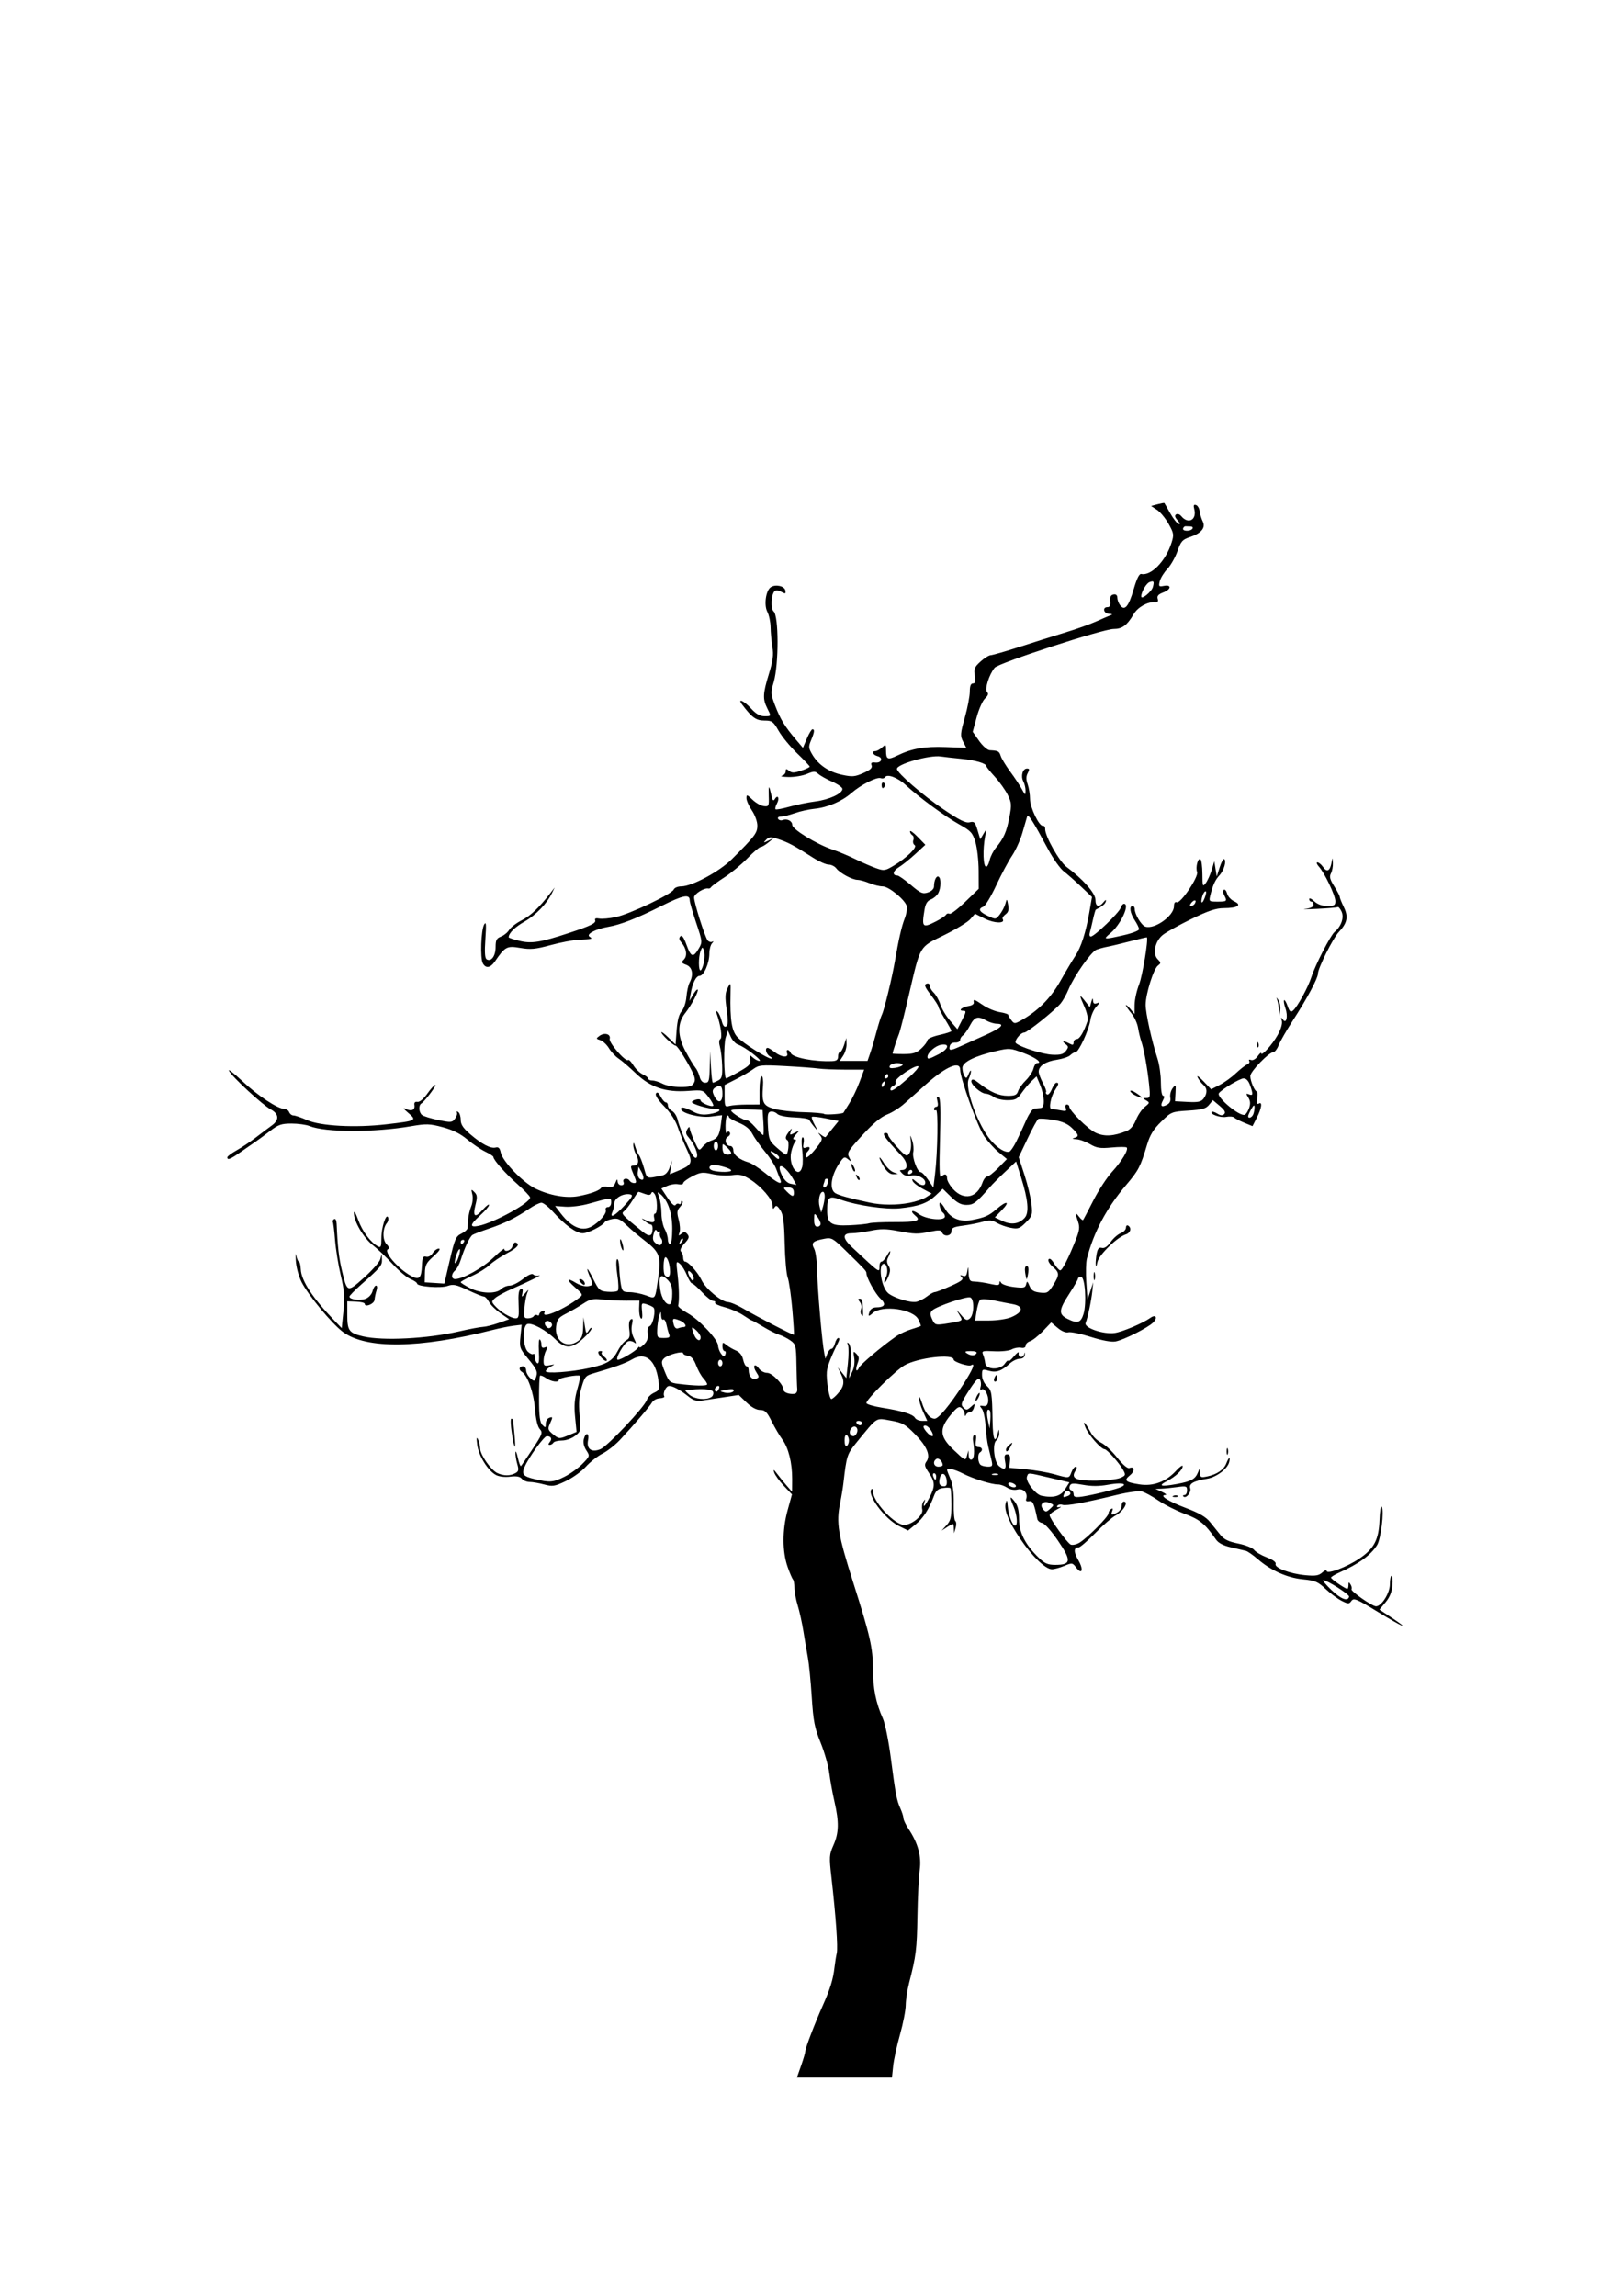 <?xml version="1.0" encoding="UTF-8" standalone="no"?>
<!-- Created with Inkscape (http://www.inkscape.org/) -->

<svg
   xmlns:dc="http://purl.org/dc/elements/1.1/"
   xmlns:cc="http://creativecommons.org/ns#"
   xmlns:rdf="http://www.w3.org/1999/02/22-rdf-syntax-ns#"
   xmlns:svg="http://www.w3.org/2000/svg"
   xmlns="http://www.w3.org/2000/svg"
   xmlns:sodipodi="http://sodipodi.sourceforge.net/DTD/sodipodi-0.dtd"
   xmlns:inkscape="http://www.inkscape.org/namespaces/inkscape"
   width="210mm"
   height="297mm"
   viewBox="0 0 744.094 1052.362"
   id="svg4162"
   version="1.1"
   inkscape:version="0.91 r13725"
   sodipodi:docname="Tree2.svg">
  <defs
     id="defs4164" />
  <sodipodi:namedview
     id="base"
     pagecolor="#ffffff"
     bordercolor="#666666"
     borderopacity="1.0"
     inkscape:pageopacity="0.0"
     inkscape:pageshadow="2"
     inkscape:zoom="0.98994949"
     inkscape:cx="349.79374"
     inkscape:cy="402.13496"
     inkscape:document-units="px"
     inkscape:current-layer="layer1"
     showgrid="false"
     inkscape:window-width="1920"
     inkscape:window-height="1017"
     inkscape:window-x="1912"
     inkscape:window-y="-8"
     inkscape:window-maximized="1" />
  <g
     inkscape:label="Layer 1"
     inkscape:groupmode="layer"
     id="layer1">
    <path
       style="fill:#000000"
       d="m 367.29,946.832 c 1.058,-3.011 1.924,-5.972 1.924,-6.579 0,-1.408 4.245,-12.519 8.002,-20.946 3.411,-7.65 4.755,-12.027 5.377,-17.5 0.25,-2.2 0.715,-5.125 1.034,-6.5 0.597,-2.571 -0.4,-16.772 -2.433,-34.659 -1.083,-9.527 -1.025,-10.452 0.933,-14.877 2.493,-5.637 2.603,-10.57 0.443,-19.964 -0.885,-3.85 -1.944,-9.7 -2.354,-13 -0.41,-3.3 -2.203,-9.6 -3.984,-14 -2.788,-6.888 -3.355,-9.807 -4.076,-21 -0.461,-7.15 -1.257,-15.25 -1.768,-18 -0.512,-2.75 -1.431,-8.15 -2.043,-12 -0.612,-3.85 -1.792,-9.209 -2.622,-11.909 -0.83,-2.7 -1.509,-6.337 -1.509,-8.083 0,-1.746 -0.299,-3.473 -0.664,-3.838 -0.365,-0.365 -1.46,-2.926 -2.434,-5.692 -2.482,-7.048 -2.502,-16.95 -0.053,-25.881 l 2.03,-7.403 -3.682,-3.885 c -2.025,-2.137 -4.023,-4.881 -4.44,-6.097 -0.59,-1.722 -0.259,-1.551 1.492,0.77 1.238,1.64 3.249,4.115 4.469,5.5 l 2.218,2.518 0.032,-5.807 c 0.04,-7.41 -1.69,-14.372 -4.521,-18.193 -1.223,-1.65 -3.406,-5.362 -4.852,-8.25 -2.194,-4.381 -3.074,-5.25 -5.32,-5.25 -1.711,0 -3.981,-1.25 -6.233,-3.434 l -3.542,-3.434 -6.5,0.981 c -3.575,0.539 -8.106,1.224 -10.069,1.521 -2.77,0.42 -4.226,0.017 -6.504,-1.797 -3.885,-3.095 -7.072,-4.838 -8.846,-4.838 -1.483,0 -3.081,3.381 -2.241,4.741 0.258,0.417 -0.684,0.828 -2.092,0.913 -1.408,0.085 -2.992,0.924 -3.519,1.866 -1.015,1.814 -8.176,10.187 -14.689,17.177 -2.151,2.308 -5.757,5.139 -8.014,6.29 -2.257,1.151 -5.701,3.862 -7.653,6.023 -1.952,2.161 -6.093,5.132 -9.202,6.603 -5.123,2.423 -6.052,2.567 -9.926,1.531 -2.351,-0.629 -5.337,-1.143 -6.637,-1.143 -1.3,0 -2.911,-0.66 -3.581,-1.468 -0.859,-1.035 -2.444,-1.318 -5.372,-0.959 -2.459,0.301 -5.122,-0.018 -6.525,-0.782 -3.701,-2.015 -7.909,-8.806 -8.547,-13.791 -0.405,-3.166 -0.301,-3.907 0.351,-2.5 0.509,1.1 0.958,3.006 0.997,4.237 0.092,2.922 4.939,9.814 7.867,11.187 2.87,1.345 5.781,1.373 8.199,0.079 1.565,-0.837 1.715,-1.521 0.934,-4.243 -0.512,-1.785 -0.883,-4.148 -0.824,-5.252 0.059,-1.104 0.543,-0.054 1.077,2.333 0.533,2.387 1.186,4.124 1.45,3.86 0.264,-0.264 2.666,-3.792 5.338,-7.84 4.505,-6.825 4.741,-7.489 3.263,-9.137 -1.016,-1.133 -1.817,-4.576 -2.208,-9.5 -0.583,-7.335 -3.369,-15.08 -6.012,-16.714 -1.523,-0.941 -1.22,-2.509 0.486,-2.509 0.825,0 1.5,0.83 1.5,1.845 0,1.015 0.844,2.609 1.876,3.543 1.718,1.555 1.929,1.561 2.5,0.073 1.101,-2.868 0.7,-3.905 -3.445,-8.922 -3.893,-4.711 -4.045,-5.155 -3.525,-10.266 l 0.544,-5.342 -3.725,0.455 c -2.049,0.25 -6.425,1.14 -9.725,1.976 -33.476,8.489 -57.712,8.803 -68.475,0.888 -5.018,-3.69 -16.043,-16.995 -19.016,-22.947 -1.306,-2.615 -2.454,-6.918 -2.599,-9.743 -0.143,-2.783 -0.039,-3.822 0.231,-2.31 0.27,1.512 0.799,2.752 1.175,2.754 0.376,0.002 0.766,1.601 0.866,3.553 0.269,5.221 5.395,13.041 15.292,23.33 l 3.475,3.612 0.798,-7.809 c 0.651,-6.364 0.425,-9.381 -1.219,-16.303 -1.11,-4.672 -2.292,-11.958 -2.628,-16.191 -0.336,-4.233 -0.796,-8.003 -1.022,-8.378 -0.226,-0.374 0.046,-0.964 0.605,-1.309 0.588,-0.364 1.066,0.555 1.134,2.181 0.429,10.256 1.034,15.603 2.416,21.336 2.471,10.256 2.396,10.231 10.131,3.336 3.735,-3.329 7.093,-7.135 7.463,-8.458 l 0.673,-2.405 0.1,2.592 c 0.103,2.684 -0.616,3.544 -9.65,11.537 -2.888,2.555 -5.25,4.984 -5.25,5.4 0,1.348 4.793,2.001 7.403,1.009 1.447,-0.55 2.816,-2.058 3.178,-3.502 0.35,-1.394 1.068,-2.535 1.595,-2.535 0.545,0 0.642,0.97 0.225,2.25 -0.404,1.238 -0.807,3.15 -0.896,4.25 -0.154,1.907 -4.498,3.66 -4.51,1.82 -0.003,-0.451 -1.803,-0.887 -4,-0.97 l -3.994,-0.15 0,6.278 c 0,7.177 0.818,8.278 7.268,9.789 9.059,2.122 29.448,1.071 43.916,-2.265 4.776,-1.101 9.726,-2.037 11,-2.08 1.274,-0.043 4.502,-0.848 7.174,-1.789 l 4.858,-1.711 -3.955,-2.741 c -2.175,-1.508 -4.55,-3.853 -5.277,-5.211 -0.727,-1.358 -1.808,-2.47 -2.403,-2.471 -0.595,-4.3e-4 -3.888,-1.329 -7.319,-2.952 -5.343,-2.528 -6.676,-2.799 -9.287,-1.889 -3.249,1.133 -13.975,0.281 -13.975,-1.109 0,-0.444 -1.369,-1.374 -3.041,-2.067 -1.673,-0.693 -5.385,-3.815 -8.25,-6.937 -2.865,-3.122 -6.929,-6.998 -9.032,-8.612 -4.111,-3.155 -8.699,-10.935 -8.64,-14.651 0.022,-1.364 0.823,-0.095 1.991,3.153 1.864,5.183 5.653,10.248 9.045,12.09 1.327,0.721 1.571,0.124 1.569,-3.836 -0.003,-4.867 2.227,-11.692 3.073,-9.406 0.261,0.706 0.025,1.831 -0.525,2.5 -2.038,2.477 -2.133,7.772 -0.176,9.729 1.093,1.093 1.416,2.011 0.781,2.222 -2.591,0.864 4.413,9.075 10.571,12.392 3.621,1.951 4.609,0.977 4.86,-4.792 0.163,-3.748 0.497,-4.459 1.917,-4.088 1.014,0.265 2.256,-0.411 3.03,-1.649 0.721,-1.154 1.99,-2.08 2.82,-2.057 0.909,0.025 -0.048,1.417 -2.404,3.497 -3.349,2.957 -3.926,4.069 -4,7.708 l -0.086,4.253 4.5,0.287 4.5,0.287 2.51,-10.778 c 2.241,-9.621 2.805,-10.919 5.25,-12.091 1.507,-0.722 2.793,-1.851 2.858,-2.508 0.065,-0.657 0.209,-2.545 0.32,-4.195 0.111,-1.65 0.733,-4.269 1.383,-5.819 0.65,-1.551 0.88,-4.021 0.511,-5.49 -0.614,-2.447 -0.536,-2.537 0.928,-1.072 1.328,1.328 1.419,2.306 0.538,5.776 -1.405,5.534 -0.284,6.333 3.284,2.339 1.605,-1.796 2.917,-2.775 2.917,-2.176 0,0.599 -1.8,2.705 -4,4.68 -4.846,4.35 -5.076,5.728 -0.813,4.875 7.236,-1.447 24.17,-10.827 23.61,-13.077 -0.164,-0.657 -2.772,-3.381 -5.797,-6.051 -5.398,-4.766 -11,-11.1 -11,-12.436 0,-0.373 -1.671,-1.474 -3.713,-2.448 -2.042,-0.974 -5.776,-3.498 -8.297,-5.608 -3.157,-2.644 -6.658,-4.39 -11.254,-5.615 -5.979,-1.593 -7.478,-1.639 -14.453,-0.445 -17.054,2.921 -39.308,2.884 -46.584,-0.077 -1.541,-0.627 -5.248,-1.14 -8.238,-1.14 -4.647,0 -6.077,0.493 -9.846,3.393 -2.426,1.866 -5.243,3.953 -6.262,4.637 -1.018,0.684 -4.1,2.822 -6.848,4.75 -5.078,3.563 -6.503,4.153 -6.503,2.69 0,-0.449 1.913,-1.885 4.25,-3.191 2.337,-1.306 6.331,-3.977 8.875,-5.934 2.544,-1.957 5.806,-4.41 7.25,-5.449 3.523,-2.537 3.34,-5.312 -0.489,-7.406 -3.84,-2.1 -17.611,-14.813 -19.105,-17.637 -0.602,-1.137 2.124,0.96 6.056,4.659 7.181,6.755 16.244,12.747 19.307,12.765 0.904,0.005 1.902,0.684 2.219,1.509 0.317,0.825 1.208,1.5 1.98,1.5 0.772,0 3.57,0.958 6.217,2.129 6.209,2.747 22.064,3.591 36.317,1.934 13.94,-1.621 14.162,-1.738 10.015,-5.288 -2.192,-1.877 -2.588,-2.511 -1.12,-1.793 2.679,1.31 4.393,0.537 4.006,-1.808 -0.179,-1.086 0.31,-1.578 1.391,-1.4 0.996,0.164 2.808,-1.337 4.5,-3.729 1.558,-2.202 3.208,-4.013 3.667,-4.025 0.875,-0.022 -4.804,7.533 -6.407,8.524 -1.337,0.826 -1.14,4.034 0.323,5.244 0.688,0.569 4.06,1.613 7.494,2.321 5.841,1.204 6.336,1.162 7.661,-0.65 0.779,-1.066 1.162,-2.35 0.851,-2.853 -0.311,-0.504 -0.046,-0.594 0.589,-0.202 0.635,0.392 1.155,2.002 1.155,3.577 0,2.127 1.093,3.805 4.25,6.526 5.37,4.628 9.484,6.796 11.766,6.199 1.312,-0.343 1.927,0.257 2.331,2.276 0.807,4.033 10.214,13.801 15.962,16.574 6.578,3.173 14.1,4.486 19.691,3.436 5.448,-1.023 9.604,-2.543 10.379,-3.797 0.315,-0.51 1.704,-0.711 3.087,-0.447 1.952,0.373 2.725,-0.048 3.46,-1.884 0.695,-1.735 0.964,-1.899 1.01,-0.615 0.035,0.963 0.787,1.75 1.67,1.75 1.018,0 1.396,-0.55 1.031,-1.5 -0.645,-1.681 1.861,-2.119 2.862,-0.5 0.34,0.55 1.244,1 2.008,1 1.175,0 1.166,-0.536 -0.059,-3.468 -1.786,-4.275 -1.789,-4.532 -0.056,-4.532 2.091,0 2.561,-2.295 1.034,-5.05 -0.746,-1.347 -1.334,-3.35 -1.306,-4.45 0.036,-1.422 0.294,-1.187 0.895,0.814 0.465,1.548 1.26,3.348 1.769,4 0.508,0.652 1.533,3.309 2.278,5.903 1.448,5.044 0.883,4.819 8.287,3.302 1.552,-0.318 2.728,-1.592 3.464,-3.75 l 1.114,-3.269 -0.539,3.23 -0.539,3.23 3.721,-1.555 c 6.587,-2.752 6.994,-3.708 4.139,-9.738 -1.372,-2.898 -3.245,-7.497 -4.161,-10.219 -1.034,-3.073 -3.395,-6.714 -6.226,-9.604 -2.882,-2.942 -4.278,-5.11 -3.794,-5.893 0.535,-0.866 1.182,-0.444 2.15,1.404 0.762,1.454 1.82,2.643 2.353,2.643 0.532,0 0.968,0.659 0.968,1.465 0,0.806 0.863,1.927 1.919,2.492 1.055,0.565 2.231,2.493 2.612,4.285 0.381,1.792 2.226,6.602 4.1,10.69 2.413,5.263 3.718,7.12 4.474,6.365 1.124,-1.124 -0.897,-6.142 -3.814,-9.474 -1.099,-1.256 -1.203,-2.137 -0.41,-3.5 0.623,-1.072 1.072,-1.285 1.09,-0.517 0.017,0.718 0.985,3.4 2.151,5.96 2.092,4.592 2.144,4.627 3.806,2.574 0.927,-1.145 2.632,-2.382 3.789,-2.749 2.988,-0.948 3.938,-2.489 4.562,-7.401 l 0.548,-4.311 -5.178,0.647 c -5.12,0.64 -13.648,-1.575 -13.648,-3.545 0,-1.12 1.943,-0.666 5.73,1.34 2.312,1.225 4.378,1.527 7.272,1.064 4.634,-0.741 6.385,-2.384 2.542,-2.384 -3.067,0 -10.543,-2.217 -10.543,-3.127 0,-0.352 0.9,-0.875 2,-1.163 1.1,-0.288 2,-0.104 2,0.408 0,1.071 5.025,3.19 5.778,2.437 0.275,-0.275 -0.665,-2.029 -2.09,-3.898 -2.587,-3.392 -2.602,-3.396 -9.464,-2.905 -10.254,0.734 -17.173,-1.589 -23.923,-8.031 -2.956,-2.821 -6.521,-5.881 -7.923,-6.801 -1.402,-0.92 -3.379,-3.038 -4.394,-4.707 -1.015,-1.669 -2.808,-3.34 -3.983,-3.713 -1.992,-0.632 -2.02,-0.765 -0.398,-1.951 2.333,-1.706 5.292,-0.86 4.715,1.348 -0.47,1.799 7.34,10.78 8.428,9.692 0.32,-0.32 1.407,0.776 2.416,2.435 1.009,1.659 2.961,3.53 4.337,4.157 1.376,0.627 2.502,1.518 2.502,1.98 0,0.462 0.849,0.839 1.886,0.839 1.037,0 3.175,0.672 4.75,1.494 1.575,0.822 5.211,1.497 8.079,1.5 4.182,0.005 5.425,-0.387 6.277,-1.979 0.87,-1.625 0.287,-3.344 -3.215,-9.489 -2.352,-4.127 -4.703,-7.509 -5.222,-7.515 -1.134,-0.013 -6.555,-5.074 -6.555,-6.121 0,-0.405 1.462,0.692 3.25,2.437 l 3.25,3.173 0.5,-6.648 c 0.335,-4.451 1.095,-7.305 2.302,-8.637 0.998,-1.101 1.967,-4.011 2.172,-6.521 0.203,-2.493 0.855,-5.44 1.448,-6.548 1.953,-3.65 1.323,-7.103 -1.491,-8.173 -2.269,-0.863 -2.397,-1.15 -1.089,-2.458 1.68,-1.68 1.172,-5.097 -1.159,-7.789 -1.072,-1.238 -1.219,-2.09 -0.486,-2.823 0.733,-0.733 1.602,0.486 2.88,4.039 2.011,5.593 3.049,5.864 5.617,1.466 1.658,-2.84 1.62,-3.206 -1.241,-11.718 -1.624,-4.833 -2.953,-9.454 -2.953,-10.27 0,-3.02 -3.029,-2.424 -12.928,2.543 -11.484,5.763 -18.743,8.602 -24.572,9.611 -5.757,0.996 -10.187,3.376 -8.396,4.511 1.573,0.996 1.202,1.097 -5.104,1.39 -2.475,0.115 -8.237,1.22 -12.805,2.456 -6.998,1.894 -9.189,2.095 -13.918,1.28 -6.098,-1.051 -6.933,-0.606 -11.573,6.166 -2.081,3.036 -4.232,3.371 -5.572,0.867 -1.268,-2.369 -0.818,-15.253 0.619,-17.746 0.907,-1.573 1.027,-0.165 0.563,6.605 -0.419,6.103 -0.246,8.818 0.592,9.336 2.054,1.27 4.095,-1.515 4.095,-5.589 0,-3.229 0.426,-4.064 2.469,-4.841 1.358,-0.516 3.045,-1.893 3.75,-3.06 0.705,-1.167 3.335,-3.174 5.845,-4.459 4.102,-2.101 7.981,-5.812 13.229,-12.655 l 1.792,-2.337 -1.204,2.5 c -2.373,4.925 -7.37,10.134 -12.586,13.118 -4.511,2.581 -7.293,5.334 -7.293,7.216 0,0.256 2.243,1.004 4.985,1.662 5.531,1.327 9.581,0.672 22.827,-3.689 9.935,-3.271 12.344,-4.459 11.818,-5.83 -0.288,-0.75 0.382,-1.007 1.878,-0.721 1.279,0.245 4.709,-0.067 7.622,-0.691 6.39,-1.37 25.743,-10.571 26.526,-12.611 0.314,-0.819 1.85,-1.455 3.513,-1.455 4.84,0 17.479,-6.812 23.171,-12.488 10.572,-10.543 11.66,-11.977 11.66,-15.366 0,-1.821 -1.1,-4.871 -2.5,-6.931 -1.375,-2.023 -2.5,-4.559 -2.5,-5.634 0,-1.771 0.261,-1.704 2.776,0.704 1.527,1.463 3.862,2.784 5.191,2.937 2.286,0.263 2.407,0.011 2.256,-4.722 -0.164,-5.149 0.122,-5.161 1.259,-0.052 0.494,2.219 0.873,2.597 1.533,1.529 1.383,-2.237 2.28,-0.395 0.986,2.023 -0.639,1.194 -0.941,2.393 -0.67,2.663 0.271,0.271 3.12,-0.25 6.331,-1.156 3.211,-0.907 8.584,-2.002 11.94,-2.433 6.36,-0.818 12.399,-3.615 12.399,-5.743 0,-0.681 -2.121,-2.176 -4.713,-3.323 -2.592,-1.147 -5.447,-2.749 -6.344,-3.561 -1.438,-1.302 -2.059,-1.297 -5.254,0.038 -1.993,0.833 -5.776,1.462 -8.406,1.398 -2.63,-0.064 -3.995,-0.322 -3.032,-0.573 0.963,-0.252 1.75,-1.154 1.75,-2.006 0,-1.278 0.268,-1.327 1.532,-0.277 1.241,1.03 2.287,1.023 5.5,-0.038 2.182,-0.72 3.968,-1.559 3.968,-1.865 0,-0.305 -2.587,-3.046 -5.75,-6.09 -3.163,-3.044 -6.976,-7.672 -8.475,-10.285 -2.506,-4.368 -3.034,-4.75 -6.563,-4.75 -3.776,0 -5.691,-1.37 -10.134,-7.25 -2.462,-3.257 0.77,-1.864 4.059,1.75 2.212,2.43 4.053,3.5 6.024,3.5 3.319,0 3.262,0.156 1.34,-3.697 -2.095,-4.2 -1.973,-6.677 0.768,-15.61 1.889,-6.156 2.233,-8.8 1.623,-12.5 -0.425,-2.581 -0.8,-6.628 -0.833,-8.992 -0.033,-2.365 -0.705,-5.548 -1.494,-7.074 -1.623,-3.138 -0.672,-9.792 1.612,-11.282 2.191,-1.43 6.273,-0.517 6.653,1.488 0.303,1.597 0.066,1.682 -1.849,0.657 -1.395,-0.747 -2.545,-0.827 -3.152,-0.221 -1.501,1.501 -1.771,8.035 -0.379,9.19 2.379,1.975 2.416,24.252 0.053,32.379 -1.404,4.829 -1.37,5.509 0.519,10.482 2.51,6.605 4.546,9.94 9.88,16.18 l 2.992,3.5 1.802,-4.24 c 0.991,-2.332 2.14,-4.244 2.552,-4.25 1.094,-0.015 0.926,1.343 -0.625,5.03 -1.231,2.928 -1.173,3.611 0.552,6.536 2.794,4.736 7.581,7.992 13.666,9.297 4.679,1.004 5.87,0.905 9.736,-0.805 3.212,-1.421 4.241,-2.373 3.803,-3.516 -0.45,-1.173 -0.036,-1.503 1.648,-1.31 2.916,0.334 3.848,-2.2 1.076,-2.925 -2.225,-0.582 -2.924,-2.317 -0.934,-2.317 0.644,0 1.994,-0.745 3,-1.655 1.734,-1.569 1.829,-1.495 1.829,1.441 0,4.03 0.778,4.387 5.047,2.311 6.739,-3.278 12.526,-4.305 22.244,-3.947 l 9.504,0.35 -1.481,-2.862 c -1.348,-2.605 -1.276,-3.594 0.803,-11 1.256,-4.476 2.284,-9.825 2.285,-11.888 8.1e-4,-2.584 0.446,-3.75 1.431,-3.75 1.08,0 1.288,-0.871 0.852,-3.561 -0.503,-3.097 -0.161,-3.941 2.619,-6.471 1.758,-1.6 3.876,-2.922 4.706,-2.939 0.83,-0.016 6.905,-1.772 13.5,-3.901 6.595,-2.13 15.983,-5.086 20.863,-6.569 4.88,-1.483 11.18,-3.734 14,-5 2.82,-1.267 5.803,-2.55 6.628,-2.852 0.982,-0.359 0.723,-0.576 -0.75,-0.628 -2.505,-0.088 -3.197,-3.079 -0.712,-3.079 1.077,0 1.452,-0.814 1.25,-2.714 -0.204,-1.928 0.219,-2.818 1.462,-3.073 1.151,-0.236 1.761,0.266 1.782,1.464 0.018,1.003 0.606,2.578 1.308,3.501 2.074,2.728 3.897,0.562 6.195,-7.365 1.406,-4.848 2.57,-7.211 3.455,-7.009 4.491,1.023 11.243,-5.929 13.892,-14.304 1.17,-3.7 1.07,-4.35 -1.342,-8.657 -1.434,-2.561 -3.825,-5.455 -5.314,-6.431 l -2.707,-1.774 2.94,-0.786 c 1.617,-0.432 3.026,-0.689 3.132,-0.569 0.105,0.119 1.311,2.224 2.68,4.677 1.369,2.453 3.105,4.656 3.859,4.896 0.894,0.285 0.74,-0.275 -0.445,-1.611 -1.263,-1.424 -1.471,-2.26 -0.683,-2.746 0.622,-0.385 1.664,-0.042 2.315,0.761 3.214,3.966 7.287,1.765 5.98,-3.232 -0.442,-1.689 -0.23,-2.173 0.801,-1.833 0.771,0.254 1.533,1.552 1.693,2.884 0.16,1.332 0.797,3.43 1.414,4.662 1.445,2.884 -0.692,5.44 -6.018,7.198 -3.293,1.087 -4.018,1.918 -5.585,6.405 -0.99,2.836 -3.075,6.506 -4.632,8.156 -1.557,1.65 -3.123,4.182 -3.478,5.626 -0.59,2.398 -0.423,2.583 1.931,2.133 3.633,-0.694 3.311,1.637 -0.421,3.046 -2.164,0.817 -2.846,1.611 -2.451,2.855 0.392,1.234 0.019,1.683 -1.315,1.583 -3.324,-0.25 -7.812,2.27 -9.683,5.438 -3.051,5.164 -5.281,6.819 -9.191,6.819 -4.898,0 -52.694,15.572 -54.544,17.77 -2.545,3.023 -4.719,9.927 -3.508,11.138 0.774,0.774 0.51,1.612 -0.93,2.953 -1.106,1.03 -2.828,4.894 -3.827,8.586 l -1.817,6.713 2.937,4.169 c 1.622,2.302 3.809,4.215 4.883,4.271 3.882,0.203 4.322,0.435 5.02,2.633 0.39,1.229 2.374,4.492 4.409,7.25 2.035,2.758 4.428,6.365 5.318,8.015 1.504,2.789 1.621,2.837 1.659,0.684 0.022,-1.274 -0.435,-3.203 -1.015,-4.288 -1.301,-2.43 -0.326,-5.896 1.658,-5.896 1.175,0 1.246,0.414 0.359,2.071 -0.798,1.491 -0.808,2.933 -0.035,5.149 0.59,1.693 1.073,4.706 1.073,6.695 0,3.946 4.232,12.737 5.939,12.335 0.584,-0.138 1.041,0.537 1.016,1.5 -0.084,3.245 6.495,14.884 9.799,17.335 7.498,5.564 13.246,12.086 13.246,15.031 0,3.255 1.584,3.74 3.703,1.134 0.955,-1.174 1.301,-1.28 1.051,-0.321 -0.307,1.179 -1.569,2.207 -4.592,3.744 -0.186,0.095 -0.766,2.12 -1.287,4.5 -0.522,2.38 -1.187,5.115 -1.479,6.078 -0.292,0.963 -0.076,1.75 0.48,1.75 1.575,0 12.957,-10.898 13.645,-13.064 0.338,-1.065 1.034,-1.936 1.547,-1.936 2.888,0 -1.414,9.431 -6.1,13.374 -3.664,3.083 -3.421,3.125 5.91,1.017 3.917,-0.885 7.12,-2.122 7.116,-2.75 -0.004,-0.628 -0.901,-2.491 -1.993,-4.141 -2.129,-3.214 -2.634,-6.5 -1,-6.5 0.55,0 1,0.606 1,1.346 0,2.466 3.069,7.541 4.915,8.127 4.212,1.337 13.085,-4.987 13.085,-9.327 0,-1.532 0.459,-2.184 1.307,-1.859 1.769,0.679 10.112,-11.754 9.303,-13.862 -0.798,-2.079 0.349,-6.569 1.497,-5.859 0.491,0.304 0.908,3.338 0.925,6.743 0.029,5.716 0.147,6.039 1.529,4.21 0.823,-1.089 2.047,-3.789 2.718,-6 l 1.221,-4.019 0.557,3.5 0.557,3.5 1.341,-4.217 c 0.738,-2.319 1.664,-4.018 2.059,-3.774 1.194,0.738 -0.093,5.198 -2.131,7.386 -1.976,2.121 -3.107,4.607 -4.256,9.356 -0.642,2.654 -0.525,2.75 3.354,2.75 4.345,0 4.527,-0.182 3.016,-3.005 -0.579,-1.081 -0.624,-2.108 -0.107,-2.427 0.493,-0.305 1.158,0.491 1.479,1.768 0.32,1.277 1.808,2.88 3.305,3.562 3.668,1.671 1.47,3.067 -4.861,3.087 -3.575,0.012 -7.115,1.203 -14.925,5.022 -5.631,2.754 -11.49,6.016 -13.02,7.25 -3.574,2.882 -4.787,8.682 -2.329,11.14 1.552,1.552 1.562,1.812 0.114,2.904 -2.019,1.522 -5.623,13.009 -5.64,17.976 -0.013,3.857 2.783,16.534 5.484,24.858 0.827,2.549 1.503,7.386 1.503,10.75 0,3.549 0.434,6.116 1.035,6.116 0.688,0 0.66,0.7 -0.081,2.086 -1.399,2.614 -0.704,3.386 1.828,2.031 1.317,-0.705 1.815,-1.791 1.527,-3.331 -0.235,-1.257 0.26,-3.185 1.099,-4.285 1.441,-1.888 1.514,-1.777 1.308,2 l -0.217,4 5.851,0.303 c 4.699,0.243 6.12,-0.052 7.218,-1.5 1.822,-2.402 1.775,-4.772 -0.124,-6.348 -0.855,-0.71 -2.011,-2.227 -2.568,-3.372 -0.567,-1.166 0.567,-0.427 2.576,1.677 l 3.59,3.759 3.87,-1.974 c 2.128,-1.086 5.514,-3.525 7.523,-5.419 2.009,-1.895 4.336,-3.707 5.172,-4.028 0.835,-0.321 1.242,-1.031 0.903,-1.578 -0.346,-0.559 0.019,-0.752 0.833,-0.44 0.833,0.32 2.13,-0.418 3.052,-1.734 0.882,-1.259 1.604,-1.886 1.604,-1.393 0,1.707 5.061,-3.866 7.543,-8.307 1.524,-2.727 2.266,-5.272 1.909,-6.552 -0.453,-1.627 -0.358,-1.765 0.429,-0.621 1.647,2.396 2.535,-1.341 1.217,-5.122 -0.609,-1.746 -0.882,-3.4 -0.607,-3.675 0.275,-0.275 1.001,0.937 1.613,2.694 0.893,2.562 1.387,2.967 2.498,2.045 1.976,-1.64 6.934,-10.704 8.431,-15.415 1.716,-5.4 8.753,-19.078 10.606,-20.616 3.043,-2.526 4.45,-6.595 3.215,-9.305 -0.631,-1.384 -1.454,-2.327 -1.829,-2.095 -0.375,0.232 -4.697,0.603 -9.604,0.824 -4.907,0.221 -7.234,0.216 -5.171,-0.011 2.41,-0.265 3.75,-0.928 3.75,-1.855 0,-0.793 -0.45,-1.442 -1,-1.442 -0.55,0 -1,-0.528 -1,-1.174 0,-0.646 1.042,-0.196 2.314,1 1.512,1.42 3.592,2.174 6,2.174 3.156,0 3.685,-0.323 3.682,-2.25 -0.004,-2.589 -4.939,-12.924 -7.546,-15.805 -0.968,-1.07 -1.266,-1.945 -0.662,-1.945 0.604,0 1.795,0.994 2.646,2.209 1.749,2.497 3.145,1.695 3.845,-2.209 0.43,-2.397 0.454,-2.384 0.585,0.316 0.075,1.549 -0.325,3.677 -0.889,4.731 -0.799,1.494 -0.469,2.795 1.5,5.914 1.389,2.2 2.525,4.378 2.525,4.841 0,0.463 0.852,2.593 1.894,4.734 2.157,4.434 1.561,7.293 -2.388,11.464 -2.636,2.784 -9.506,16.548 -9.506,19.044 0,2.09 -5.008,11.432 -11.502,21.456 -2.851,4.4 -5.758,9.463 -6.462,11.25 -0.703,1.788 -1.819,3.25 -2.478,3.25 -2.022,0 -10.558,8.841 -10.558,10.936 0,2.296 2.016,7.064 2.987,7.064 0.366,0 0.459,1.414 0.205,3.142 -0.319,2.177 -0.113,2.927 0.673,2.441 1.777,-1.098 1.351,2.072 -0.861,6.408 l -1.995,3.911 -3.755,-1.544 c -2.065,-0.849 -4.158,-1.928 -4.651,-2.397 -0.493,-0.469 -2.125,-0.607 -3.628,-0.307 -2.583,0.517 -7.707,-1.257 -6.659,-2.305 0.269,-0.269 1.421,0.094 2.561,0.806 1.49,0.931 2.377,0.989 3.158,0.209 0.78,-0.78 0.202,-1.829 -2.059,-3.731 l -3.145,-2.646 -1.737,2.145 c -1.426,1.761 -3.13,2.235 -9.516,2.644 -7.654,0.491 -7.854,0.573 -12.463,5.111 -3.554,3.499 -5.118,6.06 -6.48,10.612 -3.018,10.086 -3.866,11.715 -9.625,18.472 -8.882,10.421 -14.784,21.49 -17.927,33.623 -0.441,1.702 -0.558,6.652 -0.261,11 l 0.541,7.905 1.308,-4 1.308,-4 -0.405,4 c -0.439,4.337 -2.047,12.006 -3.07,14.647 -0.858,2.214 8.189,5.306 13.357,4.565 3.545,-0.508 12.922,-4.482 16.342,-6.925 2.506,-1.79 3.509,-0.045 1.242,2.162 -2.495,2.429 -13.302,7.873 -17.159,8.645 -1.893,0.379 -6.011,-0.367 -11.357,-2.056 -4.614,-1.457 -9.259,-2.422 -10.323,-2.144 -1.177,0.308 -3.101,-0.475 -4.911,-1.998 l -2.976,-2.504 -3.819,3.974 c -2.1,2.186 -4.737,4.266 -5.859,4.622 -1.122,0.356 -2.04,1.266 -2.04,2.023 0,0.864 -0.79,1.223 -2.127,0.966 -1.17,-0.225 -3.082,0.119 -4.25,0.766 -1.173,0.649 -4.761,1.037 -8.018,0.867 -5.406,-0.283 -5.831,-0.155 -5.121,1.542 0.426,1.018 0.864,2.75 0.973,3.85 0.31,3.122 6.825,3.364 8.949,0.332 0.877,-1.252 1.611,-1.84 1.631,-1.305 0.02,0.535 1.165,-0.377 2.544,-2.027 1.38,-1.65 2.376,-2.381 2.214,-1.625 -0.417,1.949 1.937,2.566 2.52,0.661 0.365,-1.194 0.442,-1.146 0.316,0.195 -0.102,1.091 -1.003,1.781 -2.349,1.799 -1.201,0.016 -3.218,0.973 -4.482,2.125 -3.863,3.521 -6.261,4.36 -9.671,3.382 -2.989,-0.857 -3.128,-0.769 -3.128,1.994 0,1.67 0.907,3.737 2.149,4.893 2.319,2.16 2.459,3.018 2.695,16.526 0.145,8.287 1.16,10.385 2.443,5.05 0.456,-1.897 0.487,-1.891 0.597,0.128 0.064,1.17 -0.544,2.676 -1.352,3.346 -1.891,1.57 -0.977,9.98 1.28,11.777 2.597,2.067 3.445,1.433 2.785,-2.083 -0.493,-2.629 -0.293,-3.333 0.947,-3.333 1.156,0 1.49,0.816 1.264,3.083 l -0.308,3.083 7.5,0.69 c 4.125,0.379 9.975,1.387 13,2.238 7.061,1.988 6.884,2.008 8,-0.928 0.523,-1.375 1.415,-2.5 1.984,-2.5 0.643,0 0.568,0.745 -0.2,1.975 -2.127,3.405 0.295,4.535 9.516,4.441 4.51,-0.046 9.454,-0.604 10.987,-1.239 2.565,-1.063 2.685,-1.346 1.5,-3.537 -1.669,-3.086 -7.485,-9.64 -8.555,-9.64 -1.641,0 -7.438,-6.574 -8.817,-10 -1.529,-3.797 -0.16,-2.402 2.671,2.721 0.872,1.579 2.963,3.537 4.645,4.352 1.682,0.815 4.943,3.865 7.246,6.779 2.566,3.246 4.724,5.092 5.573,4.767 2.473,-0.949 2.666,1.385 0.276,3.323 -2.941,2.385 -2.149,3.148 4.331,4.172 6.309,0.997 12.21,-1.203 16.851,-6.284 1.645,-1.801 2.992,-2.725 2.992,-2.053 0,1.672 -3.246,4.781 -7.04,6.743 -4.478,2.316 -3.139,2.781 4.186,1.455 6.793,-1.23 8.598,-2.222 9.902,-5.44 0.782,-1.93 0.828,-1.915 0.888,0.295 0.057,2.093 0.393,2.261 3.313,1.652 4.475,-0.933 7.665,-3.128 8.77,-6.034 1.122,-2.95 2.004,-3.253 1.267,-0.436 -0.794,3.037 -5.882,6.833 -10.066,7.512 -6.174,1.001 -8.424,2.26 -7.763,4.343 0.602,1.897 -1.958,4.966 -3.149,3.776 -0.353,-0.353 -0.117,-0.642 0.524,-0.642 0.642,0 1.167,-0.961 1.167,-2.136 0,-1.966 -0.37,-2.085 -4.64,-1.5 -2.552,0.35 -5.814,0.672 -7.25,0.717 l -2.61,0.081 3,1.374 c 1.65,0.756 2.382,1.394 1.628,1.419 -3.149,0.103 1.267,2.929 9.342,5.976 6.016,2.271 9.174,4.098 11.017,6.376 1.421,1.756 3.581,4.439 4.799,5.962 1.661,2.077 3.714,3.071 8.215,3.977 3.3,0.665 6.562,1.969 7.248,2.898 0.687,0.929 3.296,2.471 5.798,3.427 2.812,1.074 4.365,2.22 4.065,3 -0.675,1.76 6.612,4.522 13.655,5.175 4.653,0.432 6.149,0.188 7.75,-1.261 1.091,-0.987 1.984,-1.317 1.984,-0.732 0,1.759 9.198,-1.696 15.034,-5.647 6.793,-4.599 8.912,-8.694 9.224,-17.826 0.133,-3.887 0.582,-6.552 0.997,-5.923 1.203,1.821 -0.393,14.895 -2.154,17.643 -2.963,4.626 -8.393,8.554 -17.352,12.554 -2.062,0.921 -3.744,1.96 -3.738,2.31 0.013,0.649 6.541,5.136 7.474,5.136 0.283,0 0.521,-0.787 0.529,-1.75 0.013,-1.452 0.172,-1.502 0.934,-0.298 0.505,0.799 0.71,1.79 0.455,2.203 -0.533,0.863 9.473,7.845 11.244,7.845 2.526,0 6.352,-6.07 6.352,-10.077 0,-2.158 0.341,-3.923 0.757,-3.923 0.416,0 0.6,1.979 0.407,4.399 -0.238,2.994 -1.243,5.468 -3.146,7.748 l -2.796,3.349 5.639,3.749 c 9.069,6.03 5.068,4.322 -6.577,-2.807 -9.545,-5.844 -10.85,-6.384 -11.914,-4.929 -1.104,1.51 -1.448,1.507 -4.533,-0.046 -1.836,-0.924 -5.138,-3.375 -7.338,-5.447 -3.509,-3.304 -4.786,-3.844 -10.401,-4.392 -7.2,-0.702 -14.635,-4.031 -20.682,-9.259 -2.154,-1.863 -4.592,-3.568 -5.417,-3.788 -0.825,-0.221 -3.878,-0.94 -6.785,-1.597 -3.637,-0.823 -5.819,-1.967 -7,-3.67 -4.919,-7.097 -7.424,-9.155 -14.203,-11.668 -3.84,-1.424 -9.299,-4.182 -12.13,-6.129 -2.831,-1.948 -6.258,-3.82 -7.614,-4.16 -1.357,-0.34 -6.359,0.33 -11.117,1.489 -15.176,3.698 -23.409,5.212 -25.22,4.637 -0.969,-0.308 -2.048,-0.096 -2.398,0.47 -0.382,0.619 0.083,0.82 1.166,0.505 0.991,-0.288 0.339,0.248 -1.448,1.193 -1.788,0.945 -3.25,2.11 -3.25,2.591 0,1.586 8.127,12.875 9.705,13.481 0.851,0.326 2.648,-0.075 3.995,-0.892 3.669,-2.226 13.3,-11.943 13.3,-13.418 0,-0.709 0.526,-1.614 1.17,-2.012 0.787,-0.486 0.961,-0.178 0.531,0.941 -0.742,1.934 -0.296,2.053 2.364,0.629 1.064,-0.569 1.934,-1.919 1.934,-3 0,-1.081 0.45,-1.965 1,-1.965 2.443,0 -0.303,4.588 -3.84,6.417 -1.53,0.791 -5.679,4.393 -9.22,8.003 -3.542,3.611 -6.975,6.568 -7.63,6.572 -2.326,0.014 -2.366,2.011 -0.119,5.916 2.505,4.353 1.693,6.914 -1.042,3.287 -1.651,-2.188 -1.855,-2.216 -5.399,-0.735 -2.026,0.847 -4.597,1.539 -5.713,1.539 -2.912,0 -9.081,-5.944 -14.546,-14.016 -5.338,-7.885 -7.517,-13.283 -6.609,-16.375 0.484,-1.647 0.682,-1.342 0.905,1.391 0.344,4.208 2.12,9 3.335,9 1.371,0 1.034,-4.693 -0.621,-8.654 -1.99,-4.763 -1.862,-5.365 0.5,-2.346 1.397,1.786 1.962,4.086 1.978,8.054 0.025,6.164 2.845,11.679 9.05,17.696 2.697,2.616 4.169,3.25 7.539,3.25 7.334,0 7.562,-1.872 1.336,-10.99 -3.064,-4.488 -6.23,-8.044 -7.313,-8.212 -1.05,-0.163 -2.051,-0.972 -2.224,-1.797 -1.541,-7.351 -2.067,-8.487 -3.785,-8.182 -1.137,0.202 -1.621,-0.164 -1.323,-1 0.935,-2.618 -1.254,-5.036 -3.947,-4.36 -1.537,0.386 -3.414,0.05 -4.801,-0.859 -1.253,-0.821 -3.117,-1.477 -4.144,-1.458 -2.865,0.053 -11.387,-2.591 -16.077,-4.989 -4.001,-2.046 -7.29,-2.777 -7.29,-1.62 0,0.293 0.72,2.205 1.6,4.25 1.055,2.451 1.547,6.241 1.443,11.124 -0.086,4.073 0.238,7.673 0.72,8 0.482,0.327 0.552,1.719 0.156,3.094 l -0.72,2.5 -0.1,-2.365 c -0.099,-2.338 -0.131,-2.345 -2.85,-0.606 l -2.75,1.759 2.25,-2.459 c 1.886,-2.061 2.25,-3.594 2.25,-9.478 0,-3.86 -0.222,-7.241 -0.494,-7.513 -0.272,-0.272 -1.811,-0.301 -3.421,-0.065 -2.182,0.32 -3.225,1.23 -4.1,3.578 -2.29,6.144 -4.882,10.185 -8.357,13.029 l -3.52,2.881 -4.202,-2.079 c -6.519,-3.225 -14.896,-14.526 -12.526,-16.896 0.341,-0.341 0.62,0.139 0.62,1.066 0,4.299 8.615,14.01 13.52,15.241 3.38,0.848 9.815,-4.124 9.087,-7.022 -0.288,-1.149 -0.051,-2.761 0.528,-3.581 0.88,-1.247 0.96,-1.204 0.49,0.258 -0.984,3.06 0.263,1.889 2.354,-2.21 2.601,-5.099 2.544,-6.988 -0.337,-11.235 -1.978,-2.915 -2.153,-3.753 -1.09,-5.208 1.988,-2.719 0.177,-6.968 -5.375,-12.608 -4.4,-4.47 -5.681,-5.177 -11.108,-6.133 -6.935,-1.222 -5.781,-1.963 -15.543,9.99 -4.393,5.379 -4.606,6.035 -6.055,18.654 -0.253,2.2 -0.919,6.246 -1.481,8.992 -1.908,9.328 -1.059,14.479 6.103,37.008 7.615,23.954 8.904,29.631 8.917,39.261 0.012,8.897 1.352,15.569 4.567,22.739 0.986,2.2 2.585,10.075 3.552,17.5 2.247,17.252 2.731,19.818 4.453,23.651 0.779,1.733 1.416,3.766 1.416,4.518 0,0.752 1.04,2.934 2.312,4.849 4.367,6.578 6.003,12.578 5.131,18.821 -0.435,3.114 -0.903,12.637 -1.041,21.162 -0.245,15.171 -0.632,18.295 -3.782,30.5 -0.852,3.3 -1.564,7.937 -1.584,10.304 -0.02,2.367 -1.202,8.442 -2.628,13.5 -1.426,5.058 -2.839,11.558 -3.14,14.446 l -0.548,5.25 -21.784,0 -21.784,0 1.924,-5.475 z M 618.517,731.87 c 0.208,-0.99 -10.094,-7.568 -11.803,-7.535 -0.55,0.011 1.145,2.065 3.766,4.566 4.365,4.164 7.539,5.337 8.037,2.969 z M 481.26,688.914 c -2.866,-1.279 -4.912,0.644 -3.06,2.876 1.176,1.417 1.486,1.4 3.236,-0.183 1.909,-1.728 1.907,-1.763 -0.176,-2.693 z m 7.043,-6.264 1.991,-3.157 -8.913,-2.093 c -10.645,-2.499 -9.812,-2.458 -10.555,-0.521 -0.792,2.063 3.896,8.177 6.712,8.755 5.493,1.126 8.741,0.226 10.765,-2.984 z m 1.324,3.053 c 0.867,-0.333 1.327,-1.008 1.023,-1.5 -0.839,-1.357 -2.153,-1.073 -2.797,0.605 -0.643,1.676 -0.478,1.759 1.774,0.895 z m 10.788,-0.487 c 2.915,-0.6 7.735,-1.779 10.713,-2.619 7.052,-1.989 4.732,-3.465 -3.164,-2.013 -3.949,0.726 -7.501,0.74 -11.34,0.044 -4.734,-0.858 -5.681,-0.778 -6.18,0.523 -0.324,0.845 -0.059,1.713 0.59,1.929 0.649,0.216 1.18,1.031 1.18,1.81 0,1.703 1.267,1.753 8.201,0.325 z m -35.647,-5.139 c -0.937,-0.524 -1.994,-0.663 -2.349,-0.307 -0.88,0.88 1.968,2.549 3.127,1.833 0.509,-0.315 0.16,-1.001 -0.777,-1.526 z m -30.737,-1.443 c -0.399,-3.372 -2.375,-4.123 -3.141,-1.194 -0.695,2.657 -0.084,3.867 1.95,3.867 1.046,0 1.411,-0.818 1.191,-2.673 z M 258.882,676.874 c 2.658,-1.338 6.361,-4.016 8.23,-5.95 3.355,-3.472 3.376,-3.55 1.665,-6.161 -1.072,-1.636 -1.502,-3.561 -1.129,-5.05 0.849,-3.382 2.638,-3.015 1.955,0.4 -0.817,4.086 1.597,5.857 5.679,4.166 3.327,-1.378 20.305,-19.42 21.338,-22.675 0.348,-1.096 1.808,-2.529 3.244,-3.183 2.416,-1.101 2.565,-1.531 1.989,-5.734 -1.283,-9.359 -5.991,-13.135 -11.983,-9.608 -3.02,1.777 -8.186,3.653 -17.426,6.327 -4.008,1.16 -4.366,1.566 -5.832,6.606 -1.147,3.944 -1.379,7.312 -0.876,12.679 0.668,7.134 0.619,7.361 -2.053,9.463 -1.549,1.219 -4.174,2.154 -6.044,2.154 -1.818,0 -3.584,0.45 -3.924,1 -0.34,0.55 -1.097,1 -1.681,1 -0.726,0 -0.71,-0.426 0.05,-1.342 1.191,-1.435 0.551,-2.658 -1.391,-2.658 -1.271,0 -8.343,9.787 -10.183,14.092 -1.462,3.42 -0.678,4.356 4.705,5.615 6.9,1.614 8.456,1.484 13.668,-1.141 z m 170.332,-0.066 c 0,-0.825 -0.436,-1.5 -0.969,-1.5 -0.533,0 -0.71,0.675 -0.393,1.5 0.317,0.825 0.752,1.5 0.969,1.5 0.216,0 0.393,-0.675 0.393,-1.5 z m 28.25,-1.162 c -0.688,-0.277 -1.812,-0.277 -2.5,0 -0.688,0.277 -0.125,0.504 1.25,0.504 1.375,0 1.938,-0.227 1.25,-0.504 z M 432.199,671.557 c -0.035,-1.692 -1.836,-3.46 -2.873,-2.819 -1.85,1.144 -1.247,3.569 0.888,3.569 1.1,0 1.993,-0.338 1.985,-0.75 z m 22.434,-2 c -0.341,-1.512 -1.03,-4.393 -1.531,-6.402 -0.502,-2.009 -1.074,-6.393 -1.271,-9.742 -0.198,-3.35 -0.955,-6.809 -1.684,-7.687 -1.142,-1.376 -1.056,-1.55 0.621,-1.258 1.376,0.24 2.038,-0.305 2.259,-1.86 0.396,-2.784 -1.574,-6.567 -2.97,-5.704 -0.663,0.41 -0.839,-0.045 -0.473,-1.222 0.321,-1.031 0.184,-2.513 -0.306,-3.294 -0.673,-1.073 -1.891,0.13 -5,4.941 -3.644,5.638 -3.941,6.529 -2.618,7.851 1.323,1.323 1.715,1.291 3.454,-0.283 1.893,-1.713 1.942,-1.702 1.415,0.317 -0.301,1.151 -1.132,2.092 -1.847,2.092 -0.715,0 -1.527,0.562 -1.804,1.25 -0.321,0.796 -0.533,0.659 -0.583,-0.378 -0.043,-0.895 -0.709,-2.151 -1.479,-2.79 -1.124,-0.933 -2.112,-0.294 -5,3.231 -5.367,6.55 -5.031,9.922 1.614,16.194 5.161,4.871 5.22,4.896 5.9,2.457 l 0.687,-2.464 0.1,2.333 c 0.06,1.4 0.599,2.162 1.35,1.905 1.212,-0.415 1.458,-3.715 0.645,-8.628 -0.217,-1.314 0.091,-2.564 0.685,-2.777 0.679,-0.243 0.916,0.737 0.636,2.64 -0.338,2.302 -0.058,3.027 1.169,3.027 1.757,0 2.179,1.533 0.677,2.461 -1.227,0.758 -0.953,4.834 0.388,5.774 0.576,0.404 2.069,0.742 3.317,0.75 1.961,0.013 2.185,-0.358 1.65,-2.735 z m -7.388,-27.75 c 0,-0.55 0.436,-1.675 0.969,-2.5 0.533,-0.825 0.969,-1.05 0.969,-0.5 0,0.55 -0.436,1.675 -0.969,2.5 -0.533,0.825 -0.969,1.05 -0.969,0.5 z m -58.031,18.5 c 0,-1.035 -0.45,-2.16 -1,-2.5 -0.585,-0.362 -1,0.676 -1,2.5 0,1.824 0.415,2.862 1,2.5 0.55,-0.34 1,-1.465 1,-2.5 z m -128.405,-2.475 3.531,-1.475 -0.677,-6.875 c -0.504,-5.112 -0.248,-8.351 0.996,-12.632 0.92,-3.166 1.496,-5.935 1.278,-6.153 -0.738,-0.738 -9.723,0.877 -9.723,1.747 0,1.412 -3.383,0.984 -5.842,-0.738 -1.258,-0.881 -2.511,-1.378 -2.784,-1.105 -0.273,0.273 -0.48,5.129 -0.46,10.791 0.028,7.855 0.398,10.656 1.561,11.82 1.366,1.366 1.525,1.306 1.525,-0.582 0,-1.159 0.675,-2.366 1.5,-2.683 1.802,-0.691 1.831,-0.459 0.353,2.785 -1,2.195 -0.84,2.774 1.25,4.514 2.91,2.423 3.069,2.435 7.492,0.587 z m 132.069,-1.092 c 0.888,-2.315 -1.077,-3.845 -2.593,-2.019 -1.281,1.544 -0.701,3.586 1.019,3.586 0.535,0 1.243,-0.705 1.574,-1.567 z m 34.366,-0.377 c -1.228,-2.294 -2.923,-3.496 -3.757,-2.662 -0.697,0.697 2.628,4.606 3.917,4.606 0.484,0 0.412,-0.875 -0.16,-1.944 z m 26.537,-9.823 c -1.248,-1.248 -1.651,0.77 -0.882,4.415 l 0.813,3.852 0.317,-3.85 c 0.175,-2.118 0.063,-4.105 -0.249,-4.417 z m -58.566,5.767 c 0,-0.55 -0.702,-1 -1.559,-1 -0.857,0 -1.281,0.45 -0.941,1 0.34,0.55 1.041,1 1.559,1 0.518,0 0.941,-0.45 0.941,-1 z m 27.973,-5.25 c -1.061,-2.337 -1.909,-5.15 -1.884,-6.25 0.025,-1.1 0.636,-0.109 1.358,2.202 1.437,4.598 3.606,7.298 5.861,7.298 1.777,0 6.874,-6.121 13.052,-15.675 4.438,-6.862 5.795,-10.157 3.634,-8.821 -1.134,0.701 -7.994,-1.528 -7.994,-2.598 0,-2.797 -16.371,-0.9 -22.5,2.608 -4.185,2.395 -17.5,15.557 -17.5,17.298 0,0.554 3.263,1.53 7.25,2.168 9.315,1.492 14.047,2.958 15.05,4.661 0.44,0.747 1.88,1.359 3.201,1.359 l 2.401,0 z m -97.077,-6.664 c 0.768,-0.486 1.133,-1.569 0.811,-2.407 -0.513,-1.337 -5.717,-1.616 -12.707,-0.679 -0.275,0.037 0.562,0.952 1.861,2.034 2.453,2.043 7.615,2.585 10.035,1.052 z m 57.781,-1.336 c 3.05,-3.388 3.469,-5.55 1.756,-9.063 l -1.553,-3.187 1.96,2.443 1.96,2.443 0.715,-6.673 c 0.393,-3.67 0.412,-7.47 0.041,-8.443 -0.453,-1.189 -0.342,-1.441 0.338,-0.767 1.129,1.119 1.38,5.958 0.624,11.998 l -0.501,4 1.481,-3 c 0.898,-1.819 1.26,-4.336 0.92,-6.394 -0.51,-3.088 -0.418,-3.252 1.014,-1.82 1.238,1.238 1.354,2.152 0.544,4.282 -0.566,1.49 -0.803,2.935 -0.525,3.213 0.277,0.277 0.778,-0.208 1.112,-1.079 0.563,-1.468 9.973,-9.445 16.94,-14.361 1.65,-1.164 4.912,-2.689 7.25,-3.388 2.337,-0.699 4.25,-1.404 4.25,-1.566 0,-0.162 -0.506,-1.406 -1.125,-2.764 -2.226,-4.886 -16.661,-6.938 -21.025,-2.988 -1.954,1.768 -2.234,1.53 -1.243,-1.054 0.334,-0.87 1.571,-1.589 2.75,-1.597 4.146,-0.03 4.862,-1.431 2.068,-4.05 -2.37,-2.222 -6.425,-9.6 -6.425,-11.691 0,-0.935 -0.743,-1.737 -9.787,-10.562 -5.523,-5.389 -6.218,-5.771 -9.403,-5.173 -5.419,1.017 -6.242,1.815 -4.748,4.607 0.697,1.303 1.32,5.973 1.384,10.377 0.116,8.018 2.262,32.805 3.246,37.508 l 0.523,2.5 0.86,-2.25 c 0.473,-1.238 1.316,-2.25 1.873,-2.25 0.557,0 1.296,-1.125 1.641,-2.5 0.345,-1.375 1.045,-2.5 1.554,-2.5 0.551,0 0.57,0.709 0.047,1.75 -3.356,6.678 -5.092,11.159 -5.325,13.75 -0.337,3.746 1.115,12.5 2.073,12.5 0.392,0 1.624,-1.012 2.737,-2.25 z m 10.879,-36.66 c -0.309,-0.5 -0.285,-1.631 0.053,-2.513 0.338,-0.882 0.06,-2.272 -0.619,-3.09 -0.858,-1.033 -0.892,-1.487 -0.112,-1.487 1.163,0 1.348,0.62 1.563,5.25 0.137,2.956 -0.008,3.258 -0.884,1.84 z m -58.622,34.515 c -0.238,-0.236 -1.783,-0.16 -3.433,0.168 -2.989,0.594 -2.991,0.599 -0.5,1.26 2.268,0.603 4.989,-0.385 3.933,-1.428 z m 29.364,-0.143 c -0.111,-1.079 -0.275,-6.13 -0.363,-11.224 -0.152,-8.788 -0.295,-9.357 -2.797,-11.119 -1.451,-1.021 -3.762,-2.191 -5.137,-2.6 -1.375,-0.409 -4.644,-2.043 -7.265,-3.631 -2.621,-1.589 -4.963,-2.888 -5.206,-2.888 -0.242,0 -2.038,-1.084 -3.99,-2.409 -1.952,-1.325 -5.775,-2.979 -8.494,-3.676 -2.72,-0.697 -4.716,-1.638 -4.436,-2.091 0.28,-0.453 -0.12,-0.824 -0.889,-0.824 -0.769,0 -3.064,-1.8 -5.099,-4 -2.036,-2.2 -4.084,-4 -4.552,-4 -0.468,0 -1.537,-1.713 -2.374,-3.807 -0.838,-2.094 -2.31,-4.456 -3.273,-5.25 -1.647,-1.358 -1.705,-1.061 -0.986,5.057 0.697,5.936 0.811,11.787 0.276,14.175 -0.116,0.517 1.814,2.064 4.289,3.438 5.361,2.977 13.91,12.067 14,14.887 0.035,1.1 0.671,2.801 1.414,3.779 1.167,1.538 1.43,1.572 1.937,0.25 0.323,-0.841 0.151,-1.529 -0.382,-1.529 -0.533,0 -0.969,-0.97 -0.969,-2.155 0,-1.943 0.173,-2.011 1.75,-0.693 0.963,0.804 2.945,1.97 4.406,2.591 1.737,0.738 2.89,2.19 3.329,4.193 0.37,1.685 1.087,3.064 1.594,3.064 0.506,0 0.927,0.787 0.936,1.75 0.024,2.767 1.626,4.601 3.419,3.914 1.484,-0.569 1.493,-0.846 0.097,-2.976 -1.886,-2.878 -0.765,-4.467 1.186,-1.682 0.768,1.097 2.473,1.994 3.789,1.994 2.338,0 7.494,5.347 7.494,7.771 0,1.174 2.598,2.128 5,1.835 0.845,-0.103 1.412,-1.04 1.297,-2.144 z m -35.785,-1.283 c -0.795,-0.795 -2.514,1.009 -1.903,1.997 0.415,0.672 0.931,0.57 1.462,-0.29 0.451,-0.73 0.65,-1.498 0.442,-1.707 z m -5.512,-0.94 c 0,-0.474 -0.802,-1.734 -1.783,-2.8 -0.981,-1.066 -2.46,-3.739 -3.287,-5.939 -1.043,-2.773 -2.183,-4.098 -3.717,-4.32 -1.217,-0.176 -2.213,-0.691 -2.213,-1.145 0,-1.26 -7.078,0.614 -8.792,2.327 -1.347,1.347 -1.297,2.031 0.46,6.324 1.806,4.411 2.298,4.855 5.901,5.313 7.744,0.985 13.431,1.086 13.431,0.239 z m -54,-7.465 c 8.191,-1.815 10.682,-3.336 13.086,-7.991 1.056,-2.044 2.777,-4.175 3.824,-4.735 1.532,-0.82 1.802,-1.778 1.382,-4.904 -0.334,-2.488 -0.082,-4.156 0.7,-4.64 0.911,-0.563 1.047,0.037 0.537,2.362 -0.448,2.039 -0.148,4.192 0.867,6.226 1.143,2.29 1.196,2.815 0.204,1.991 -0.741,-0.615 -2.008,-0.864 -2.815,-0.554 -1.992,0.765 -6.284,8.471 -4.717,8.471 1.448,0 8.141,-3.977 9.167,-5.447 0.404,-0.579 0.742,-0.715 0.75,-0.303 0.008,0.412 0.96,-0.195 2.114,-1.349 1.45,-1.45 1.969,-2.984 1.679,-4.962 -0.253,-1.726 0.083,-3.056 0.846,-3.348 1.558,-0.598 2.958,-7.433 1.752,-8.553 -0.481,-0.447 -1.94,-1.135 -3.24,-1.529 -2.255,-0.683 -2.347,-0.526 -1.976,3.362 0.242,2.537 0.035,3.724 -0.548,3.14 -0.516,-0.516 -0.877,-2.552 -0.802,-4.526 l 0.135,-3.589 -6.221,0.016 c -3.422,0.009 -8.379,-0.24 -11.015,-0.552 -4.003,-0.474 -5.408,-0.161 -8.522,1.9 -2.051,1.357 -5.58,3.412 -7.843,4.566 -3.513,1.792 -4.184,2.652 -4.595,5.886 -0.845,6.65 4.769,10.417 10.031,6.731 1.713,-1.2 2.255,-2.632 2.364,-6.25 l 0.142,-4.693 0.614,4 c 0.561,3.655 0.719,3.828 1.828,2 0.667,-1.1 1.227,-1.49 1.244,-0.866 0.017,0.624 -1.771,2.761 -3.972,4.75 -5.115,4.622 -8.139,4.674 -12.595,0.218 -4.147,-4.147 -10.826,-7.76 -12.885,-6.97 -2.319,0.89 -2.081,10.548 0.314,12.715 1.007,0.911 2.132,1.356 2.5,0.988 0.368,-0.368 0.669,0.28 0.669,1.439 0,1.159 0.493,2.412 1.095,2.784 0.76,0.47 0.989,-1.165 0.75,-5.348 -0.19,-3.314 -0.007,-5.815 0.405,-5.559 0.412,0.257 0.75,1.326 0.75,2.376 0,1.348 0.476,1.727 1.616,1.289 1.365,-0.524 1.442,-0.295 0.5,1.466 -0.614,1.147 -1.116,3.249 -1.116,4.671 0,2.284 0.32,2.522 2.75,2.045 2.634,-0.517 2.655,-0.49 0.5,0.634 -1.238,0.645 -2.25,1.592 -2.25,2.103 0,1.226 11.746,0.368 20,-1.46 z m 5.661,-4.597 c -1.952,-2.157 -2.111,-3.177 -0.494,-3.177 0.642,0 0.874,0.293 0.516,0.651 -0.358,0.358 0.129,1.221 1.082,1.918 0.953,0.697 1.468,1.532 1.145,1.855 -0.323,0.323 -1.335,-0.238 -2.248,-1.247 z m 55.339,2.323 c 0,-0.825 -0.45,-1.5 -1,-1.5 -0.55,0 -1,0.675 -1,1.5 0,0.825 0.45,1.5 1,1.5 0.55,0 1,-0.675 1,-1.5 z m 116.5,-4.5 c 0.365,-0.591 -0.736,-0.994 -2.691,-0.985 -2.504,0.012 -2.944,0.251 -1.809,0.985 1.944,1.256 3.724,1.256 4.5,0 z m -126.5,-7.345 c 0,-0.74 -0.9,-2.159 -2,-3.155 -2.255,-2.041 -2.419,-1.732 -1.025,1.935 1.027,2.702 3.025,3.508 3.025,1.22 z m -14.463,-1.405 c -0.372,-0.963 -0.925,-2.98 -1.229,-4.484 -0.303,-1.504 -0.947,-2.49 -1.43,-2.191 -0.483,0.299 -0.923,-0.496 -0.978,-1.766 -0.098,-2.278 -0.11,-2.275 -0.9,0.191 -0.44,1.375 -0.846,4.188 -0.9,6.25 -0.094,3.55 0.066,3.75 3.007,3.75 2.55,0 2.986,-0.314 2.43,-1.75 z m 56.482,-11.53 c -0.558,-6.368 -1.501,-12.848 -2.096,-14.399 -0.594,-1.551 -1.215,-8.552 -1.378,-15.557 -0.234,-10.038 -0.665,-13.297 -2.031,-15.382 -1.361,-2.078 -1.921,-2.349 -2.609,-1.264 -0.654,1.032 -0.879,0.821 -0.891,-0.833 -0.019,-2.766 -5.167,-8.724 -10.384,-12.017 -3.234,-2.041 -4.743,-2.387 -8.296,-1.9 -2.389,0.327 -6.5,0.098 -9.135,-0.511 -4.241,-0.979 -5.274,-0.86 -8.996,1.039 -2.312,1.18 -4.204,2.594 -4.204,3.144 0,0.549 -1.012,0.775 -2.25,0.502 -1.238,-0.273 -3.489,0.056 -5.003,0.731 l -2.753,1.227 2.888,4.341 c 1.727,2.596 3.163,3.896 3.572,3.234 0.377,-0.609 1.103,-0.849 1.615,-0.532 0.512,0.316 0.931,0.024 0.931,-0.65 0,-0.674 0.297,-0.928 0.661,-0.565 0.363,0.363 -0.116,1.519 -1.065,2.568 -1.458,1.611 -1.559,2.526 -0.651,5.899 0.591,2.196 0.761,4.828 0.378,5.849 -0.593,1.58 -0.465,1.669 0.858,0.595 1.265,-1.027 1.781,-0.989 2.771,0.203 0.987,1.189 0.732,1.988 -1.348,4.231 -1.676,1.808 -2.225,3.106 -1.584,3.747 0.539,0.539 0.981,1.791 0.981,2.781 0,0.99 0.389,1.8 0.864,1.8 1.479,0 5.873,4.925 7.554,8.468 1.903,4.011 9.034,9.942 12.115,10.077 1.198,0.052 4.38,1.403 7.072,3.001 6.181,3.669 22.806,12.262 23.162,11.972 0.147,-0.12 -0.19,-5.429 -0.748,-11.797 z m -110.732,6.167 c -1.688,-1.688 -3.693,-0.082 -2.178,1.744 0.837,1.008 1.525,1.134 2.249,0.411 0.723,-0.723 0.702,-1.383 -0.07,-2.155 z m 60.795,2.113 c 1.966,0 0.782,-2.101 -1.72,-3.053 -3.18,-1.209 -3.453,-1.015 -2.69,1.903 0.38,1.451 1.112,2.063 2.042,1.706 0.798,-0.306 1.864,-0.557 2.369,-0.557 z m 126.227,-2.643 c 1.691,-0.495 1.704,-0.702 0.194,-3.193 -1.506,-2.485 -1.447,-2.467 0.872,0.266 2.113,2.49 2.722,2.734 4.056,1.628 1.977,-1.641 2.133,-8.904 0.206,-9.643 -1.664,-0.638 -15.594,4.115 -17.425,5.945 -1.067,1.067 -1.079,1.837 -0.066,4.062 1.172,2.572 1.538,2.705 5.802,2.105 2.503,-0.352 5.365,-0.879 6.36,-1.17 z m 57.24,-3.371 c 1.498,-4.981 0.696,-16.986 -1.134,-16.986 -0.778,0 -1.415,0.361 -1.415,0.801 0,0.441 -1.8,3.571 -4,6.957 -4.877,7.506 -4.999,9.378 -0.75,11.509 4.504,2.259 6.082,1.765 7.298,-2.281 z m -33.239,1.529 c 5.726,-2.393 5.983,-5.146 0.566,-6.068 -1.307,-0.222 -4.976,-0.941 -8.154,-1.598 -3.518,-0.727 -6.118,-0.833 -6.647,-0.271 -0.478,0.507 -1.18,2.835 -1.56,5.172 l -0.691,4.25 6.466,0 c 3.556,0 8.065,-0.668 10.02,-1.485 z m -225.767,-5.952 c -0.222,-4.531 0.061,-6.581 0.958,-6.925 0.864,-0.332 1.125,0.21 0.812,1.687 -0.458,2.162 -0.451,2.163 1.248,0.175 1.709,-2 1.709,-2 0.897,0 -0.447,1.1 -1.001,4.138 -1.231,6.75 -0.375,4.25 -0.204,4.75 1.618,4.75 1.121,0 2.32,-0.457 2.666,-1.016 0.345,-0.559 1.047,-0.757 1.559,-0.441 0.512,0.316 0.931,0.147 0.931,-0.377 0,-0.524 0.652,-1.202 1.449,-1.508 0.966,-0.371 1.265,-0.075 0.896,0.885 -1.043,2.719 9.328,-1.803 16.011,-6.981 1.763,-1.366 1.674,-1.597 -1.784,-4.633 -4.282,-3.76 -4.109,-4.834 0.343,-2.127 1.743,1.06 4.2,1.707 5.52,1.455 2.294,-0.439 2.329,-0.576 0.972,-3.824 -2.35,-5.624 -1.515,-5.28 1.374,0.567 2.525,5.111 2.993,5.523 6.6,5.818 2.135,0.175 4.228,-0.05 4.652,-0.5 0.423,-0.45 0.325,-3.682 -0.218,-7.182 -0.543,-3.5 -0.611,-6.741 -0.15,-7.201 0.461,-0.461 0.919,1.271 1.019,3.848 0.1,2.577 0.457,6.155 0.794,7.951 0.546,2.911 0.974,3.265 3.942,3.265 1.831,0 5.182,0.654 7.447,1.453 4.707,1.661 4.144,2.567 5.882,-9.453 1.192,-8.238 0.237,-10.608 -6.255,-15.531 -2.747,-2.083 -6.569,-5.317 -8.494,-7.187 -2.869,-2.786 -4.032,-3.296 -6.45,-2.826 -1.623,0.316 -3.198,0.96 -3.5,1.433 -1.165,1.821 -7.671,5.103 -10.122,5.107 -2.965,0.004 -8.036,-3.651 -13.521,-9.746 -2.104,-2.337 -4.526,-4.25 -5.384,-4.25 -0.857,0 -3.351,1.219 -5.541,2.709 -6.116,4.161 -11.367,6.758 -18.482,9.143 -3.575,1.198 -6.996,2.509 -7.602,2.913 -1.258,0.839 -3.693,6.016 -5.363,11.405 -0.626,2.018 -1.789,4.211 -2.586,4.872 -1.879,1.559 -1.865,3.958 0.023,3.958 3.442,0 12.706,-5.165 17.429,-9.717 2.805,-2.703 5.099,-4.548 5.099,-4.099 0,1.757 3.218,0.698 3.721,-1.225 0.294,-1.122 0.96,-1.899 1.481,-1.725 2.188,0.729 0.808,2.431 -4.031,4.967 -2.834,1.485 -6.394,3.883 -7.912,5.329 -1.518,1.445 -5.122,3.693 -8.01,4.994 -2.888,1.301 -5.25,2.607 -5.25,2.901 0,0.294 1.913,1.512 4.25,2.707 5.014,2.562 11.976,2.786 14.302,0.459 0.875,-0.875 2.622,-1.591 3.882,-1.591 1.26,0 4.005,-1.362 6.101,-3.028 2.405,-1.911 4.16,-2.678 4.759,-2.078 0.522,0.522 1.682,0.742 2.578,0.489 2.111,-0.597 -4.717,2.781 -12.345,6.106 -3.285,1.432 -6.776,3.331 -7.758,4.22 -1.704,1.542 -1.705,1.706 -0.027,3.596 2.369,2.669 7.373,5.686 9.437,5.691 1.431,0.003 1.633,-0.946 1.363,-6.433 z m 28.477,-10.039 c -0.789,-0.95 -0.865,-1.524 -0.202,-1.524 1.209,0 2.618,1.897 1.924,2.591 -0.252,0.252 -1.027,-0.228 -1.723,-1.067 z m 18.603,-16.063 c -0.343,-0.894 -0.585,-2.376 -0.538,-3.293 0.047,-0.918 0.482,-0.341 0.967,1.282 0.943,3.156 0.609,4.718 -0.429,2.012 z m 23.376,21.154 c 0,-3.208 -0.594,-4.825 -2.394,-6.516 -3.051,-2.866 -3.963,-1.523 -3.131,4.61 0.59,4.35 3.012,7.727 4.765,6.644 0.419,-0.259 0.761,-2.39 0.761,-4.737 z m 116.806,1.323 c 1.355,-1.066 2.966,-1.951 3.579,-1.966 0.613,-0.015 3.919,-1.284 7.346,-2.819 4.946,-2.216 5.977,-3.047 5,-4.031 -0.976,-0.984 -0.884,-1.108 0.445,-0.602 1.278,0.486 1.777,-0.034 2.1,-2.191 0.356,-2.372 0.448,-2.223 0.574,0.921 0.112,2.812 0.588,3.771 1.9,3.833 2.761,0.131 5.49,0.536 9,1.336 2.405,0.548 3.254,0.394 3.265,-0.59 0.012,-1.063 0.178,-1.073 0.825,-0.053 0.446,0.702 3.095,1.547 5.887,1.878 4.422,0.524 5.134,0.359 5.517,-1.276 0.378,-1.611 0.595,-1.504 1.528,0.755 0.834,2.019 1.945,2.733 4.764,3.062 3.357,0.392 3.884,0.1 6.069,-3.363 3.019,-4.783 2.997,-5.75 -0.199,-8.495 -1.445,-1.242 -2.281,-2.731 -1.89,-3.365 0.444,-0.719 1.393,-0.002 2.578,1.946 1.031,1.696 2.282,3.083 2.78,3.083 0.951,0 3.903,-5.826 7.234,-14.276 1.584,-4.019 1.772,-5.627 0.936,-8.024 -1.396,-4.005 -1.274,-4.586 0.476,-2.272 0.802,1.06 1.623,1.735 1.825,1.5 0.202,-0.235 2.314,-4.252 4.693,-8.927 2.379,-4.675 6.22,-10.567 8.536,-13.093 4.474,-4.881 7.723,-10.275 6.766,-11.232 -0.318,-0.318 -3.42,-0.313 -6.893,0.012 -5.328,0.498 -6.881,0.255 -9.939,-1.549 -1.993,-1.176 -4.836,-2.191 -6.317,-2.254 -1.693,-0.073 -2.043,-0.286 -0.943,-0.573 2.409,-0.63 2.207,-1.499 -1.081,-4.648 -2,-1.916 -4.536,-2.989 -8.643,-3.658 -3.197,-0.52 -6.222,-0.693 -6.722,-0.384 -0.5,0.309 -2.722,4.376 -4.936,9.037 l -4.026,8.475 2.659,8.184 c 1.463,4.501 2.908,10.521 3.213,13.377 0.516,4.835 0.336,5.411 -2.609,8.356 -2.807,2.807 -3.582,3.084 -6.884,2.465 -2.047,-0.384 -4.93,-1.411 -6.407,-2.283 -2.188,-1.292 -3.392,-1.383 -6.5,-0.491 -2.098,0.602 -6.177,1.399 -9.064,1.771 -4.26,0.549 -5.25,1.036 -5.25,2.583 0,2.237 -3.497,2.659 -4.317,0.521 -0.428,-1.116 -1.47,-1.186 -5.357,-0.365 -5.852,1.237 -7.069,1.209 -15.245,-0.354 -4.956,-0.947 -7.704,-0.961 -12.06,-0.062 -3.103,0.641 -7.077,1.165 -8.831,1.165 -4.251,0 -4.185,2.271 0.185,6.35 13.167,12.291 12.626,11.92 12.626,8.65 0,-1.1 0.436,-2 0.968,-2 0.532,0 1.639,-1.238 2.46,-2.75 0.821,-1.512 1.51,-2.383 1.532,-1.934 0.022,0.449 -0.42,1.676 -0.983,2.727 -0.721,1.347 -0.671,2.475 0.169,3.819 0.931,1.491 0.906,2.597 -0.112,5.055 -0.717,1.731 -1.504,2.946 -1.75,2.7 -0.246,-0.246 0.065,-1.402 0.69,-2.57 1.155,-2.159 0.561,-6.048 -0.925,-6.048 -2.802,0 -1.34,10.554 1.854,13.381 2.48,2.195 10.33,4.626 13.018,4.031 1.332,-0.295 3.53,-1.408 4.885,-2.474 z m 44.981,-10.938 c -0.272,-1.854 3.4e-4,-3 0.713,-3 0.713,0 0.985,1.146 0.713,3 -0.242,1.65 -0.563,3 -0.713,3 -0.15,0 -0.471,-1.35 -0.713,-3 z m -152.835,0.442 c -1.776,-2.14 -2.336,-1.027 -0.866,1.719 0.79,1.476 1.405,1.863 1.676,1.052 0.235,-0.705 -0.13,-1.952 -0.81,-2.772 z m -9.966,-0.692 c -0.02,-3.311 -1.092,-6.75 -2.103,-6.75 -1.022,0 -1.213,7.337 -0.217,8.333 1.318,1.318 2.333,0.625 2.32,-1.583 z m -96.545,-8.25 c 0.441,-1.89 0.352,-2.63 -0.242,-2 -0.518,0.55 -1.257,2.35 -1.642,4 -0.441,1.89 -0.352,2.63 0.242,2 0.518,-0.55 1.257,-2.35 1.642,-4 z m 92.484,-7.09 c -0.528,-0.636 -0.801,-1.776 -0.607,-2.534 0.194,-0.757 0.148,-0.988 -0.104,-0.514 -0.251,0.475 -0.822,0.273 -1.267,-0.448 -0.57,-0.923 -1.022,-0.466 -1.526,1.542 -0.546,2.175 -0.279,3.173 1.122,4.198 1.425,1.042 2.007,1.071 2.59,0.128 0.413,-0.669 0.32,-1.737 -0.208,-2.373 z m -90.426,1.59 c 0.34,-0.55 0.141,-1 -0.441,-1 -0.582,0 -1.059,0.45 -1.059,1 0,0.55 0.198,1 0.441,1 0.243,0 0.719,-0.45 1.059,-1 z m 95.5,-6.04 c 0,-7.224 -1.998,-13.054 -5.459,-15.926 -1.438,-1.194 -1.498,-1.05 -0.573,1.382 0.568,1.493 1.048,4.822 1.067,7.399 0.019,2.577 0.679,5.81 1.465,7.185 0.786,1.375 1.445,3.513 1.465,4.75 0.019,1.238 0.485,2.25 1.035,2.25 0.572,0 1,-3.013 1,-7.04 z m 4.807,4.513 c -0.308,-0.308 -0.867,0.247 -1.243,1.233 -0.543,1.425 -0.428,1.54 0.56,0.56 0.683,-0.678 0.991,-1.485 0.683,-1.793 z m -13.822,-4.724 c 0.008,-0.963 -0.349,-1.75 -0.794,-1.75 -0.445,0 -1.682,-0.7 -2.75,-1.555 -1.875,-1.502 -1.867,-1.519 0.243,-0.5 3.318,1.603 4.613,1.299 4.026,-0.945 -0.288,-1.1 -0.115,-2 0.383,-2 1.259,0 1.111,-7.167 -0.185,-9 -0.763,-1.078 -1.199,-1.163 -1.551,-0.3 -0.348,0.852 -1.215,0.924 -2.989,0.25 -1.374,-0.522 -2.657,-0.95 -2.852,-0.95 -0.194,0 -1.384,1.688 -2.643,3.75 -1.259,2.062 -2.984,4.31 -3.832,4.994 -1.636,1.32 -1.517,1.456 8.201,9.417 3.334,2.731 4.709,2.322 4.742,-1.411 z m -26.957,-1.469 c 3.561,-2.476 5.982,-5.585 5.474,-7.031 -0.241,-0.688 0.222,-1.25 1.03,-1.25 0.829,0 1.469,-0.922 1.469,-2.117 0,-2.337 0.161,-2.347 -10.449,0.62 -3.272,0.915 -8.047,1.513 -10.612,1.33 l -4.663,-0.333 2.486,3.257 c 5.349,7.007 10.468,8.86 15.266,5.524 z m 103.973,-0.59 c 0,-0.72 -0.661,-2.182 -1.468,-3.25 -1.389,-1.836 -1.47,-1.765 -1.5,1.309 -0.022,2.236 0.436,3.25 1.468,3.25 0.825,0 1.5,-0.589 1.5,-1.309 z m 22.228,-0.263 c 1.028,-0.326 6.333,-0.577 11.791,-0.558 10.02,0.036 12.188,-0.623 9.471,-2.879 -2.834,-2.352 -1.477,-3.042 1.562,-0.795 3.366,2.489 11.949,3.288 11.949,1.113 -2e-5,-0.655 -0.396,-1.436 -0.879,-1.734 -1.088,-0.672 -2.179,-4.577 -1.277,-4.568 0.361,0.003 1.388,1.293 2.282,2.865 2.407,4.232 6.777,6.077 12.048,5.085 6.16,-1.159 7.902,-1.928 11.611,-5.125 4.572,-3.941 6.306,-3.552 2.353,0.527 l -3.255,3.358 3.52,1.67 c 3.999,1.897 7.593,1.381 10.165,-1.461 2.123,-2.346 1.6,-8.159 -1.676,-18.625 l -2.254,-7.2 -4.99,4.7 c -2.745,2.585 -5.926,5.778 -7.069,7.096 -6.176,7.12 -7.476,8.104 -10.709,8.104 -2.438,0 -4.261,-0.953 -7.073,-3.7 l -3.789,-3.7 -3.253,3.081 c -3.72,3.523 -7.716,4.965 -16.253,5.864 -6.476,0.683 -19.798,-1.258 -27.429,-3.995 -5.207,-1.868 -6.032,-1.204 -6.055,4.87 -0.024,6.11 1.71,7.29 10.163,6.916 3.95,-0.174 8.022,-0.584 9.049,-0.91 z m -112.115,-8.166 c 3.633,-3.941 4.061,-4.797 2.548,-5.089 -3.139,-0.604 -7.153,1.664 -7.247,4.095 -0.048,1.228 -0.433,3.02 -0.857,3.982 -1.404,3.187 1.11,1.836 5.556,-2.988 z m 91.788,-4.012 c 0.055,-1.238 -0.32,-2.25 -0.833,-2.25 -1.463,0 -2.322,3.873 -1.514,6.822 l 0.734,2.678 0.757,-2.5 c 0.416,-1.375 0.802,-3.513 0.856,-4.75 z m 38.957,2.777 c 2.822,-0.535 6.246,-1.704 7.61,-2.597 l 2.479,-1.624 -4.155,-2.197 c -2.285,-1.208 -4.364,-2.852 -4.619,-3.653 -0.348,-1.091 0.03,-1.018 1.51,0.294 2.313,2.05 4.317,2.278 4.317,0.491 0,-1.99 -3.785,-3.832 -6.483,-3.156 -1.599,0.401 -3.018,0.057 -4.059,-0.984 -1.344,-1.344 -1.366,-1.601 -0.137,-1.601 2.888,0 2.824,-3.251 -0.127,-6.418 -8.275,-8.881 -9.431,-10.582 -7.195,-10.582 0.55,0 1,0.46 1,1.022 0,0.562 1.891,3.074 4.203,5.582 3.752,4.07 4.334,4.381 5.423,2.892 0.671,-0.918 1.029,-3.317 0.796,-5.332 -0.42,-3.631 -0.415,-3.637 0.59,-0.664 0.557,1.65 0.775,4.009 0.483,5.242 -0.602,2.544 1.876,9.258 3.417,9.258 0.558,0 2.093,1.586 3.41,3.524 l 2.395,3.524 0.765,-6.274 c 1.198,-9.82 1.504,-29.885 0.446,-29.231 -0.511,0.316 -0.93,0.098 -0.93,-0.485 0,-0.582 0.499,-1.059 1.108,-1.059 0.693,0 0.865,-0.969 0.46,-2.584 -0.465,-1.854 -0.314,-2.377 0.536,-1.852 0.876,0.541 1.042,5.538 0.639,19.185 -0.397,13.43 -0.246,18.153 0.556,17.352 1.644,-1.644 2.701,-1.334 2.701,0.793 0,1.042 1.306,3.292 2.901,5 4.87,5.214 10.91,3.815 13.315,-3.084 0.539,-1.546 1.519,-2.81 2.179,-2.81 0.66,0 2.962,-1.805 5.116,-4.011 l 3.917,-4.011 -3.719,-3.065 c -2.045,-1.686 -5.065,-5.022 -6.711,-7.414 -2.979,-4.33 -10.999,-26.526 -10.999,-30.441 0,-4.246 -6.347,-1.581 -15.5,6.508 -3.3,2.916 -7.757,6.897 -9.905,8.846 -2.148,1.949 -5.772,4.256 -8.054,5.128 -2.828,1.08 -6.455,4.105 -11.391,9.502 -6.648,7.268 -7.143,8.104 -6.032,10.189 1.106,2.076 1.064,2.151 -0.485,0.873 -1.475,-1.217 -1.881,-1.152 -3.131,0.5 -4.523,5.982 -5.828,13.093 -2.752,15.005 1.644,1.022 6.458,2.348 15.75,4.336 5.588,1.196 12.332,1.227 18.357,0.084 z M 392.779,539.6 c -0.543,-1.425 -0.428,-1.54 0.56,-0.56 0.683,0.678 0.991,1.485 0.683,1.793 -0.308,0.308 -0.867,-0.247 -1.243,-1.233 z m 12.517,-4.661 c -1.145,-1.852 -2.08,-3.765 -2.078,-4.25 0.002,-0.485 0.905,0.596 2.006,2.403 1.101,1.807 3.012,3.69 4.246,4.187 l 2.244,0.902 -2.168,0.063 c -1.422,0.042 -2.885,-1.095 -4.25,-3.305 z m -14.458,0.829 c -0.965,-2.515 -0.68,-3.164 0.499,-1.136 0.584,1.004 0.851,2.036 0.593,2.293 -0.257,0.257 -0.749,-0.263 -1.092,-1.157 z m -26.898,10.539 c -0.107,-1.418 -0.868,-2 -2.613,-2 -2.432,0 -2.438,0.024 -0.537,1.941 2.494,2.514 3.336,2.53 3.15,0.059 z m 15.565,-4 c 0.288,-1.1 0.115,-2 -0.383,-2 -0.499,0 -0.906,0.188 -0.906,0.418 0,0.23 -0.273,1.13 -0.607,2 -0.334,0.87 -0.161,1.582 0.383,1.582 0.545,0 1.226,-0.9 1.513,-2 z m -15.983,-2.067 c -3.929,-6.67 -8.096,-7.908 -5.038,-1.497 0.987,2.069 2.532,3.584 3.929,3.851 1.266,0.242 2.441,0.502 2.609,0.576 0.169,0.075 -0.506,-1.244 -1.5,-2.931 z m -5.835,0.317 c -0.408,-0.963 -1.249,-3.134 -1.868,-4.826 -0.619,-1.692 -2.971,-5.292 -5.227,-8 -2.255,-2.708 -4.823,-6.336 -5.706,-8.061 -1.079,-2.107 -3.093,-3.749 -6.135,-5 -2.491,-1.024 -4.53,-2.2 -4.532,-2.612 -0.002,-0.412 -0.341,-0.75 -0.754,-0.75 -0.412,1.3e-4 -0.789,2.045 -0.837,4.544 -0.048,2.499 0.234,4.026 0.625,3.393 0.482,-0.78 0.92,-0.814 1.358,-0.106 0.355,0.575 -0.057,1.439 -0.916,1.919 -1.834,1.027 -0.98,4.249 1.127,4.249 0.766,0 1.393,0.89 1.393,1.977 0,2.088 2.835,4.331 7,5.541 1.375,0.399 4.914,2.696 7.865,5.104 5.703,4.654 7.824,5.498 6.607,2.628 z m -63.635,-3.445 -1.293,-2.305 -0.359,2.387 c -0.198,1.313 0.242,2.761 0.978,3.218 1.868,1.161 2.217,-0.548 0.674,-3.299 z m 124.238,-0.08 c -0.124,-1.196 -1.495,-0.964 -1.925,0.325 -0.22,0.66 0.14,1.02 0.8,0.8 0.66,-0.22 1.166,-0.726 1.125,-1.125 z m -83.075,-0.518 c 0,-0.986 -7.198,-2.974 -8.815,-2.435 -1.755,0.585 -1.437,2.016 0.565,2.539 3.024,0.79 8.25,0.724 8.25,-0.104 z m 32.594,-1.725 c 0.348,-1.385 0.324,-4.985 -0.053,-8 -0.402,-3.216 -0.299,-5.482 0.248,-5.482 0.513,0 0.704,1.199 0.424,2.664 -0.414,2.168 -0.202,2.546 1.139,2.031 1.887,-0.724 2.178,0.375 0.535,2.017 -0.612,0.612 -0.926,1.673 -0.697,2.359 0.238,0.713 2.051,-0.749 4.234,-3.414 3.366,-4.108 3.656,-4.867 2.447,-6.409 -1.247,-1.59 -1.21,-1.622 0.403,-0.356 0.976,0.766 1.898,1.216 2.05,1 0.152,-0.216 1.55,-1.96 3.107,-3.875 l 2.831,-3.483 -5.881,-1.18 c -3.235,-0.649 -6.098,-0.965 -6.363,-0.703 -0.265,0.263 0.304,1.911 1.264,3.663 1.743,3.181 1.743,3.182 -0.19,0.922 -1.065,-1.245 -2.084,-2.682 -2.264,-3.194 -0.181,-0.512 -3.251,-1.034 -6.823,-1.16 -3.903,-0.138 -7.044,-0.778 -7.871,-1.606 -0.757,-0.757 -2.11,-1.233 -3.006,-1.057 -1.351,0.266 -1.566,1.423 -1.26,6.796 0.341,5.989 0.642,6.718 4,9.688 1.997,1.767 3.918,3.231 4.268,3.254 0.991,0.065 1.633,-5.983 0.697,-6.561 -1.204,-0.744 -1.033,-1.757 0.669,-3.956 1.401,-1.81 1.458,-1.815 0.848,-0.075 -0.592,1.688 -0.425,1.746 1.748,0.604 2.398,-1.26 2.399,-1.259 0.497,0.884 -1.255,1.413 -1.469,2.146 -0.628,2.146 0.892,0 0.974,0.377 0.27,1.25 -0.554,0.688 -1.326,2.742 -1.716,4.566 -1.345,6.286 3.552,12.722 5.072,6.666 z m -10.594,-4.241 c 0,-0.418 -0.9,-1.322 -2,-2.008 -2.398,-1.498 -2.589,-0.964 -0.429,1.196 1.732,1.732 2.429,1.965 2.429,0.812 z m -22,-2.086 c 0,-0.465 -0.9,-1.659 -2,-2.655 -1.936,-1.752 -2,-1.747 -2,0.178 0,1.094 0.3,2.288 0.667,2.655 0.952,0.952 3.333,0.825 3.333,-0.178 z m 130.728,-5.215 c 1.225,-2.442 3.248,-6.803 4.494,-9.69 1.246,-2.888 2.944,-5.319 3.772,-5.402 0.828,-0.084 2.181,-0.208 3.006,-0.276 1.931,-0.159 1.707,-5.653 -0.439,-10.779 l -1.552,-3.707 -2.309,2.207 c -1.27,1.214 -3.328,3.669 -4.573,5.457 -1.95,2.8 -2.851,3.25 -6.505,3.25 -2.332,0 -5.114,-0.661 -6.182,-1.468 -1.068,-0.807 -2.704,-1.482 -3.635,-1.5 -2.339,-0.044 -7.187,-4.387 -6.661,-5.967 0.31,-0.93 1.262,-0.629 3.393,1.071 5.135,4.098 9.14,5.864 13.299,5.864 3.24,0 4.161,-0.419 4.709,-2.144 0.374,-1.179 1.963,-3.398 3.531,-4.931 1.568,-1.532 3.141,-3.942 3.495,-5.356 0.355,-1.413 1.084,-2.569 1.62,-2.569 2.798,0 -0.539,-2.528 -6.093,-4.616 -6.032,-2.268 -6.602,-2.311 -12.46,-0.952 -10.061,2.334 -15.641,5.114 -15.623,7.783 0.008,1.257 0.435,2.95 0.949,3.761 0.762,1.205 1.115,1.022 1.921,-1 0.543,-1.362 1.016,-1.935 1.051,-1.273 0.035,0.662 -0.438,2.304 -1.051,3.65 -1.908,4.187 4.407,21.494 10.286,28.189 3.169,3.609 6.364,5.558 8.329,5.081 0.55,-0.133 2.003,-2.241 3.228,-4.683 z m -136.728,2.06 c 0,-1.1 -0.45,-2 -1,-2 -0.55,0 -1,0.9 -1,2 0,1.1 0.45,2 1,2 0.55,0 1,-0.9 1,-2 z m 187.248,-6.846 c 1.796,-0.72 3.308,-2.503 4.366,-5.147 0.89,-2.224 2.71,-4.903 4.044,-5.952 2.26,-1.778 2.303,-1.979 0.634,-2.951 -1.701,-0.99 -1.696,-1.044 0.087,-1.073 1.707,-0.028 1.819,-0.603 1.22,-6.28 -0.792,-7.507 -2.389,-16.32 -3.58,-19.75 -0.477,-1.375 -1.145,-4.174 -1.483,-6.221 -0.338,-2.046 -1.723,-5.036 -3.076,-6.644 -1.353,-1.608 -2.46,-3.246 -2.46,-3.64 0,-0.394 0.885,0.346 1.967,1.644 l 1.967,2.361 0.033,-4.213 c 0.018,-2.317 0.951,-6.542 2.073,-9.389 1.537,-3.9 4.282,-20.496 3.565,-21.553 -0.058,-0.085 -3.48,0.723 -7.605,1.797 -4.125,1.074 -8.809,2.194 -10.409,2.49 -1.6,0.296 -3.906,0.917 -5.125,1.381 -2.405,0.914 -10.289,12.153 -12.835,18.296 -0.868,2.095 -2.413,4.869 -3.432,6.165 -2.412,3.066 -15.375,13.497 -16.794,13.514 -1.769,0.02 -4.866,3.964 -3.831,4.88 2.12,1.878 12.263,5.097 16.679,5.294 3.697,0.165 5.075,-0.219 6.204,-1.725 1.28,-1.709 1.258,-2.084 -0.194,-3.187 -1.992,-1.514 -0.873,-1.647 1.803,-0.215 1.522,0.815 1.934,0.708 1.934,-0.5 0,-0.844 0.654,-1.535 1.453,-1.535 1.309,0 3.279,-3.325 4.945,-8.345 0.337,-1.015 -0.29,-3.884 -1.393,-6.377 -2.554,-5.773 -2.52,-6.203 0.215,-2.726 l 2.22,2.822 0.681,-2.437 c 0.498,-1.783 0.707,-1.938 0.78,-0.58 0.072,1.333 0.587,1.67 1.826,1.194 1.409,-0.541 1.342,-0.239 -0.368,1.643 -1.152,1.268 -2.353,4.007 -2.669,6.087 -0.703,4.628 -5.359,14.719 -6.791,14.719 -0.573,0 -1.663,0.621 -2.421,1.379 -0.758,0.758 -3.539,1.698 -6.179,2.089 -5.132,0.759 -8.3,2.84 -8.3,5.452 0,0.885 0.874,3.241 1.943,5.235 1.069,1.994 1.714,3.855 1.433,4.135 -0.28,0.28 -0.082,0.774 0.441,1.097 0.523,0.323 1.507,-0.757 2.188,-2.4 0.681,-1.643 1.633,-2.987 2.116,-2.987 1.247,0 1.1,0.732 -0.7,3.479 -1.871,2.856 -2.939,8.521 -1.607,8.521 0.514,0 2.349,0.283 4.078,0.629 2.631,0.526 3.041,0.363 2.518,-1 -0.345,-0.9 -0.13,-1.629 0.482,-1.629 0.609,0 1.107,0.387 1.107,0.859 0,1.936 8.69,10.547 12.252,12.142 3.95,1.769 8.099,1.517 13.995,-0.848 z m 4.002,-16.374 c -1.238,-0.597 -2.25,-1.477 -2.25,-1.955 0,-0.479 1.125,-0.133 2.5,0.768 3.668,2.403 3.539,3.015 -0.25,1.188 z m -170.474,12.47 -0.386,-5.75 -7.195,-0.294 c -3.957,-0.162 -7.195,0.079 -7.195,0.534 0,1.004 6.185,4.814 7.274,4.481 0.425,-0.13 2.16,1.341 3.854,3.271 1.694,1.929 3.295,3.508 3.557,3.508 0.263,0 0.304,-2.587 0.091,-5.75 z m 224.617,-3.832 c 0.334,-0.87 0.591,-2.332 0.572,-3.25 -0.025,-1.191 -0.444,-0.954 -1.465,0.832 -0.786,1.375 -1.445,2.837 -1.465,3.25 -0.066,1.399 1.747,0.759 2.358,-0.832 z m -187.897,-0.706 c 0.048,-0.117 1.235,-2.013 2.637,-4.213 1.402,-2.2 3.513,-6.584 4.692,-9.743 l 2.142,-5.743 -8.733,-0.016 c -4.803,-0.009 -10.308,-0.239 -12.233,-0.511 -1.925,-0.272 -8.817,-0.782 -15.315,-1.131 -10.854,-0.584 -12.037,-0.472 -14.549,1.385 -1.504,1.112 -5.074,3.207 -7.935,4.657 l -5.201,2.636 0,5.1 c 0,4.801 0.132,5.064 2.25,4.497 1.238,-0.332 4.838,-0.609 8,-0.617 l 5.75,-0.014 0,-6.5 c 0,-3.575 0.436,-6.5 0.969,-6.5 0.533,0 0.813,1.985 0.622,4.411 -0.615,7.8 0.051,9.144 5.247,10.59 2.564,0.714 8.611,1.392 13.437,1.507 4.827,0.115 9.052,0.486 9.39,0.824 0.53,0.53 8.59,-0.035 8.83,-0.619 z m 185.964,-2.093 c 0.687,-1.944 0.588,-3.313 -0.349,-4.813 -1.139,-1.823 -1.101,-2.016 0.29,-1.483 1.889,0.725 1.971,0.043 0.501,-4.174 -0.698,-2.004 -1.772,-3.149 -2.95,-3.149 -1.715,0 -10.332,5.187 -11.348,6.831 -1.141,1.846 9.422,10.658 11.822,9.862 0.591,-0.196 1.506,-1.579 2.034,-3.073 z m -241.46,-6.512 c 0,-3.514 -0.787,-4.292 -3.094,-3.057 -1.174,0.628 -1.609,1.603 -1.213,2.715 1.722,4.832 4.308,5.038 4.308,0.342 z m 85.486,-7.527 c 2.742,-2.444 4.704,-4.725 4.359,-5.07 -1.062,-1.062 -11.009,5.617 -10.468,7.029 0.273,0.712 -0.15,1.543 -0.94,1.846 -0.79,0.303 -1.437,1.031 -1.437,1.618 0,1.51 2.496,-0.085 8.486,-5.423 z m -11.104,2.867 c 0.341,-0.89 0.174,-1.291 -0.393,-0.941 -0.544,0.336 -0.989,1.034 -0.989,1.552 0,1.438 0.717,1.121 1.382,-0.611 z m -80.183,-7.698 0.199,-7.25 0.345,7.25 c 0.19,3.987 0.58,7.25 0.867,7.25 0.287,0 1.403,-0.472 2.48,-1.048 1.63,-0.872 1.929,-2.005 1.782,-6.75 -0.097,-3.136 -0.552,-7.029 -1.011,-8.651 -0.523,-1.848 -0.451,-3.186 0.194,-3.585 0.983,-0.608 0.139,-6.453 -1.667,-11.547 -0.475,-1.339 -0.358,-1.618 0.388,-0.92 0.588,0.55 1.442,2.448 1.897,4.217 0.549,2.132 1.233,2.966 2.027,2.473 0.901,-0.559 0.956,-2.499 0.221,-7.798 -0.783,-5.65 -0.69,-7.607 0.466,-9.836 1.418,-2.733 1.442,-2.686 1.324,2.581 -0.271,12.171 0.544,17.23 3.231,20.041 2.761,2.889 13.767,9.842 15.5,9.792 0.582,-0.017 0.271,-0.489 -0.691,-1.05 -1.718,-1.001 -2.473,-3.941 -1,-3.898 0.412,0.012 1.875,0.902 3.25,1.978 3.038,2.376 6.475,2.681 5.638,0.5 -0.317,-0.825 -0.188,-1.5 0.286,-1.5 0.474,0 1.1,0.622 1.392,1.382 0.807,2.104 10.665,4.043 18.934,3.724 2.048,-0.079 2.75,-0.617 2.75,-2.106 0,-1.1 0.385,-2 0.855,-2 0.47,0 1.325,-1.462 1.898,-3.25 l 1.043,-3.25 0.102,2.785 c 0.056,1.532 -0.625,3.894 -1.513,5.25 l -1.615,2.465 6.37,0 6.37,0 1.297,-3.75 c 0.713,-2.062 2.003,-6.45 2.866,-9.75 0.863,-3.3 1.969,-6.788 2.458,-7.751 1.019,-2.009 4.627,-16.839 5.899,-24.249 1.764,-10.271 3.101,-16.11 4.549,-19.855 0.82,-2.12 1.231,-4.673 0.913,-5.672 -0.96,-3.023 -8.27,-8.973 -11.026,-8.973 -1.391,0 -4.145,-0.675 -6.119,-1.5 -1.975,-0.825 -4.399,-1.5 -5.387,-1.5 -2.399,0 -8.1,-3.07 -9.749,-5.25 -0.728,-0.963 -2.321,-1.75 -3.54,-1.75 -1.219,0 -4.497,-1.462 -7.284,-3.25 -8.901,-5.708 -11.272,-6.956 -16.355,-8.612 -2.894,-0.942 -3.723,-0.862 -5,0.483 -1.399,1.473 -1.315,1.51 0.969,0.429 l 2.5,-1.184 -2.5,2.045 c -1.375,1.125 -2.967,2.055 -3.538,2.067 -0.571,0.012 -3.271,2.325 -6,5.14 -2.729,2.815 -7.437,6.713 -10.462,8.664 -3.025,1.951 -5.775,3.961 -6.112,4.468 -0.337,0.507 -0.918,0.836 -1.293,0.732 -1.831,-0.508 -6.595,2.445 -6.595,4.088 0,2.448 4.952,18.106 6.221,19.669 0.553,0.681 1.517,0.953 2.142,0.603 0.667,-0.373 0.62,-0.079 -0.113,0.711 -0.688,0.741 -1.25,2.846 -1.25,4.679 0,4.474 -2.524,10.268 -4.474,10.268 -1.655,0 -3.342,3.451 -4.154,8.5 l -0.483,3 1.634,-2.838 c 0.899,-1.561 1.855,-2.617 2.125,-2.347 0.613,0.613 -2.945,7.295 -5.762,10.821 -3.604,4.511 -3.554,10.419 0.145,17.364 1.758,3.3 3.785,6.675 4.505,7.5 0.72,0.825 1.617,2.737 1.995,4.25 0.446,1.789 1.347,2.75 2.578,2.75 1.663,0 1.916,-0.875 2.09,-7.25 z m 13.522,2.124 c 4.657,-2.664 5.396,-3.482 5.004,-5.536 -0.422,-2.21 -0.32,-2.282 1.236,-0.874 0.933,0.845 2.289,1.536 3.012,1.536 1.692,0 -6.773,-6.486 -9.66,-7.401 -1.203,-0.381 -2.773,-2.017 -3.49,-3.636 l -1.302,-2.942 -1.032,3.24 c -1.022,3.206 -0.84,18.74 0.219,18.74 0.302,0 3.008,-1.407 6.013,-3.126 z m 68.279,2.126 c 0,-0.55 -0.198,-1 -0.441,-1 -0.243,0 -0.719,0.45 -1.059,1 -0.34,0.55 -0.141,1 0.441,1 0.582,0 1.059,-0.45 1.059,-1 z m 6.571,-5.115 c 0.301,-0.487 -0.782,-0.885 -2.405,-0.885 -1.624,0 -3.179,0.59 -3.455,1.312 -0.364,0.95 0.299,1.194 2.405,0.885 1.6,-0.235 3.155,-0.825 3.455,-1.312 z m 16.469,-4.905 c 4.667,-2.381 5.416,-5.094 1.21,-4.382 -2.63,0.445 -6.25,3.638 -6.25,5.513 0,1.27 0.596,1.136 5.04,-1.131 z m -7.79,-2.749 c 1.512,-1.433 2.75,-3.124 2.75,-3.759 0,-0.635 2.475,-1.708 5.5,-2.385 3.025,-0.677 5.5,-1.486 5.5,-1.799 0,-0.312 -1.35,-2.762 -3,-5.443 -1.65,-2.682 -3,-5.254 -3,-5.717 0,-0.463 -1.563,-2.888 -3.472,-5.389 -2.728,-3.572 -3.157,-4.669 -2,-5.112 0.873,-0.335 1.472,0.017 1.472,0.865 0,0.786 0.84,2.235 1.867,3.219 1.027,0.984 2.393,3.42 3.037,5.415 0.643,1.994 2.667,5.358 4.497,7.476 l 3.328,3.85 2.156,-4.226 c 1.953,-3.828 1.994,-4.226 0.435,-4.226 -2.498,0 -0.351,-1.755 2.68,-2.189 1.375,-0.197 2.388,-0.91 2.25,-1.585 -0.35,-1.717 0.159,-1.567 4.365,1.287 2.037,1.383 5.432,2.79 7.544,3.128 2.112,0.338 3.855,0.894 3.872,1.236 0.018,0.342 0.653,1.442 1.412,2.443 1.278,1.685 1.592,1.705 4.218,0.261 7.808,-4.292 13.774,-10.236 18.263,-18.194 2.516,-4.461 5.595,-9.636 6.841,-11.5 2.673,-3.998 4.849,-10.78 6.483,-20.208 l 1.182,-6.819 -4.965,-4.718 c -2.731,-2.595 -6.307,-5.748 -7.947,-7.007 -1.64,-1.258 -4.837,-5.741 -7.104,-9.962 -7.283,-13.557 -9.291,-16.679 -9.737,-15.136 -0.232,0.804 -1.207,4.162 -2.166,7.462 -0.959,3.3 -3.106,8.025 -4.771,10.5 -1.664,2.475 -4.928,8.592 -7.253,13.593 -2.325,5.001 -4.96,9.374 -5.858,9.719 -2.572,0.987 -1.929,2.319 2.024,4.195 3.613,1.714 3.676,1.707 5.503,-0.636 1.016,-1.304 2.165,-3.495 2.551,-4.87 0.703,-2.498 0.704,-2.498 1.284,0.5 0.427,2.205 0.103,3.349 -1.223,4.318 -0.992,0.725 -1.564,1.705 -1.272,2.178 1.294,2.094 -3.795,1.995 -8.106,-0.157 l -4.601,-2.298 -2.151,2.479 c -1.183,1.364 -6.572,4.647 -11.975,7.296 -11.575,5.676 -10.81,4.385 -16.119,27.183 -2.049,8.8 -4.099,16.9 -4.554,18 -0.848,2.049 -2.992,8.565 -2.992,9.092 0,0.161 2.362,0.282 5.25,0.268 4.266,-0.02 5.766,-0.513 8,-2.63 z m 18.184,-1.077 c 2.236,-1.016 7.212,-3.255 11.058,-4.976 7.343,-3.286 9.256,-5.153 5.341,-5.213 -1.283,-0.019 -3.458,-0.679 -4.833,-1.465 -3.907,-2.234 -5.394,-1.788 -7.513,2.25 -1.082,2.062 -2.534,4.11 -3.227,4.55 -0.693,0.44 -1.26,1.376 -1.26,2.079 0,0.704 -0.998,1.244 -2.219,1.2 -1.353,-0.048 -2.357,0.603 -2.573,1.671 -0.446,2.201 0.193,2.19 5.226,-0.097 z M 322.786,440.78 c 0.357,-1.902 0.329,-4.248 -0.061,-5.215 -0.647,-1.602 -0.781,-1.574 -1.51,0.309 -1.071,2.767 -1.024,9.566 0.061,8.895 0.474,-0.293 1.153,-2.088 1.51,-3.99 z M 429.187,422.321 c 2.141,-1.092 4.179,-2.449 4.529,-3.016 0.35,-0.567 1.066,-0.765 1.591,-0.441 0.525,0.324 3.756,-2.118 7.181,-5.428 l 6.227,-6.018 -0.032,-8.305 c -0.017,-4.568 -0.684,-10.462 -1.481,-13.099 -1.307,-4.322 -2.052,-5.13 -7.574,-8.218 -6.45,-3.607 -18.513,-12.492 -24.414,-17.982 -3.655,-3.4 -8.453,-5.201 -9.471,-3.554 -0.326,0.528 -1.21,0.723 -1.964,0.434 -1.773,-0.68 -9.115,3.054 -13.462,6.847 -4.366,3.809 -10.9,6.592 -16.878,7.189 -2.599,0.259 -6.694,1.17 -9.101,2.025 -2.407,0.854 -5.246,1.553 -6.309,1.553 -1.116,0 -1.654,0.451 -1.273,1.068 0.363,0.588 1.29,0.827 2.059,0.531 2.078,-0.798 4.396,0.387 4.416,2.257 0.021,1.991 11.082,8.765 18.324,11.223 2.837,0.963 7.633,2.971 10.658,4.463 3.025,1.492 7.254,3.334 9.398,4.093 3.645,1.29 4.165,1.222 8,-1.057 6.061,-3.602 11.182,-8.602 9.729,-9.5 -0.657,-0.406 -0.924,-1.445 -0.593,-2.308 0.331,-0.863 0.121,-1.866 -0.466,-2.229 -0.587,-0.363 -1.068,-1.153 -1.068,-1.755 0,-0.602 1.582,0.534 3.515,2.525 l 3.515,3.619 -4.622,4.26 c -2.542,2.343 -5.946,5.065 -7.564,6.05 -2.747,1.67 -3.103,3.759 -0.642,3.759 0.596,0 3.382,1.955 6.191,4.345 4.51,3.837 5.429,4.237 7.858,3.417 1.663,-0.562 2.75,-1.654 2.75,-2.763 0,-2.755 1.093,-5.059 2.105,-4.434 1.224,0.756 1.128,5.132 -0.166,7.549 -0.583,1.09 -2.094,2.375 -3.356,2.855 -1.643,0.625 -2.475,1.961 -2.928,4.702 -1.347,8.151 -0.956,8.544 5.317,5.344 z m -24.972,-62.573 c 0,-0.857 0.457,-1.276 1.016,-0.931 0.559,0.345 0.757,1.047 0.441,1.559 -0.857,1.387 -1.457,1.128 -1.457,-0.628 z m 143.541,54.492 c 1.076,-1.741 -0.15,-2.11 -1.521,-0.458 -0.789,0.95 -0.865,1.524 -0.202,1.524 0.585,0 1.36,-0.48 1.723,-1.067 z m 4.954,-3.809 c 0.448,-1.479 0.347,-2.145 -0.268,-1.765 -0.543,0.336 -1.211,1.776 -1.483,3.201 -0.584,3.055 0.713,1.992 1.751,-1.436 z m -98.989,-16.149 c 0.365,-1.663 1.684,-4.251 2.931,-5.75 3.541,-4.258 4.847,-7.236 6.129,-13.971 1.073,-5.636 0.997,-6.633 -0.78,-10.224 -1.083,-2.188 -3.728,-5.903 -5.877,-8.255 -2.15,-2.352 -3.909,-4.541 -3.909,-4.866 0,-1.281 -5.003,-2.749 -11.583,-3.399 -3.804,-0.375 -7.978,-0.848 -9.276,-1.051 -5.089,-0.795 -20.141,3.459 -20.141,5.692 0,1.787 11.915,12.14 21.248,18.462 7.462,5.055 10.299,6.465 12.097,6.013 2.067,-0.519 2.501,-0.085 3.605,3.6 l 1.255,4.19 1.458,-2.459 c 1.429,-2.411 1.444,-2.39 0.785,1.041 -1.18,6.139 -0.915,14 0.472,14 0.506,0 1.219,-1.361 1.585,-3.024 z m 74.851,-125.229 c 0.678,-2.594 0.406,-2.977 -1.577,-2.216 -1.464,0.562 -3.779,4.567 -3.779,6.539 0,1.751 4.776,-2.104 5.356,-4.323 z m 18.144,-26.747 c 0.34,-0.55 -0.084,-1 -0.941,-1 -0.857,0 -1.885,-0.034 -2.284,-0.075 -0.399,-0.041 -0.886,0.409 -1.083,1 -0.452,1.357 3.474,1.425 4.308,0.075 z m -8.688,443.317 c 0.722,-0.289 1.584,-0.253 1.917,0.079 0.332,0.332 -0.258,0.569 -1.312,0.525 -1.165,-0.048 -1.402,-0.285 -0.604,-0.604 z m 24.345,-20.317 c 0,-1.375 0.227,-1.938 0.504,-1.25 0.277,0.688 0.277,1.812 0,2.5 -0.277,0.688 -0.504,0.125 -0.504,-1.25 z m -101.158,-0.878 c 0,-0.483 0.749,-1.495 1.664,-2.25 1.509,-1.244 1.552,-1.163 0.465,0.878 -1.24,2.327 -2.129,2.9 -2.129,1.372 z m -226.568,-7.622 c -0.539,-3.575 -0.631,-6.5 -0.206,-6.5 0.426,0 0.79,0.338 0.81,0.75 0.02,0.412 0.298,3.337 0.618,6.5 0.788,7.782 -0.01,7.293 -1.222,-0.75 z m 221.207,-25 c 0.317,-0.825 0.752,-1.5 0.969,-1.5 0.216,0 0.393,0.675 0.393,1.5 0,0.825 -0.436,1.5 -0.969,1.5 -0.533,0 -0.71,-0.675 -0.393,-1.5 z m 45.557,-47 c 0.02,-1.65 0.244,-2.204 0.498,-1.231 0.254,0.973 0.237,2.323 -0.037,3 -0.274,0.677 -0.481,-0.119 -0.461,-1.769 z m 0.937,-5.125 c -0.072,-1.169 0.139,-3.477 0.469,-5.13 0.45,-2.249 1.047,-2.888 2.373,-2.542 1.167,0.305 2.538,-0.613 4.017,-2.689 1.235,-1.734 3.317,-3.56 4.627,-4.059 1.31,-0.498 2.382,-1.619 2.382,-2.49 0,-0.871 0.45,-1.306 1,-0.966 1.683,1.04 1.113,3.329 -0.996,3.999 -4.1,1.301 -12.484,9.473 -13.123,12.79 -0.389,2.018 -0.667,2.422 -0.75,1.086 z M 576.294,478.724 c 0.048,-1.165 0.285,-1.402 0.604,-0.604 0.289,0.722 0.253,1.584 -0.079,1.917 -0.332,0.332 -0.569,-0.258 -0.525,-1.312 z m 10.071,-15.585 c -0.082,-1.468 -0.409,-3.493 -0.725,-4.5 -0.544,-1.731 -0.513,-1.735 0.564,-0.056 0.627,0.977 0.953,3.002 0.725,4.5 l -0.414,2.724 z"
       id="path4724"
       inkscape:connector-curvature="0"
       sodipodi:nodetypes="cssssssssssssssssscsssscssssscssssccssssssssscssssssssssssssssssscsssssccsscsssccsssscsssssssscscssscscssssssssscsscsssssssscsscccsscsssssssssssssssssssssssssssscsssssssssssssscsssssssssscssssssscscssscccsssssssssssssscsssscssssssssssssssssscssssscsscsscsssssssssssssssssssssssssssscssssssscsssssssssssscssssssssssssssssssssssssssssssscscsssssssssssscsssssscssssssssssssssscssscsscsssssssssssssssssscssssscsssssscsssscssssssscssssssssssscccssssssssssssssssssssssscssscscsssccsssssssssssssscssssscssssssssssssssssssscsssscsscssssssscccssssssssscssssssssscsssscsssssssssssscssssssssssssssssssssscssssscsssscssssssssssssssssscssscssscscssssssscsssssssssssssssssssssssssssssssssssscsssscssssscsccscssscsscscssscsssssssssssssssssssssscccccscssssssscsssssssscssssssccssssssssssssssssssssssssscssssssssssssscssccsssssssssssssscssssccssssssscccssssssssssscssssssssscssssssssssscscscsssssscsssssssssscssscsscscccsssscsssscssssssssssssssscsssscssccccssscsssscssssssscsssssssssssssssssssssssscccsscsssssssssssssssssssscsscssscsccsssssscsscsssssssscsssssssssssssssssssssssssssssscscsssssssssscsssscsssscsssssssssscscscssccssssscsssssssccssssssssssscsssssssssssssssssssssssscsssssssscssssssssssssssssssssssssscsssssscssssssssssssssssccssssssscsssscssscscssssscssssssssssscssssscsssscsssssssssssssssssssssscccsssscsssssssssscsssssscsssssssssssscsssssscssssssssssssscsssscssscsssscssssssssssscsscsccscssssssssssssssssscssssssssssssscssssssssssssccssssccsscsccsssscssccssscssssscsssssscssssssssssscssssssssssssssssssssscscsssssssssssssssssssssssssssssssccscsssscssssssssscsscsssssssssssssssssssscsscssssscsssssssssscscssssssssccssssssssssssssccssssscccsscccssccsssscssscssssscccsssssscsssssssscssssssscssscsssssssssscscssssssssccscccssssssssssssssscscsscsssssssscsssssssssssssscsssssssssssssssssssssssscsssscsssssscssssscssssssssssssssscssssssscsssssscsccscscssscscsssssssssscscssssscssscssssssssssssscssssssssssssssssssssscsssssssssscsscccccsssssssssscssssssscscccsssssssssscscccsssscs" />
  </g>
</svg>
